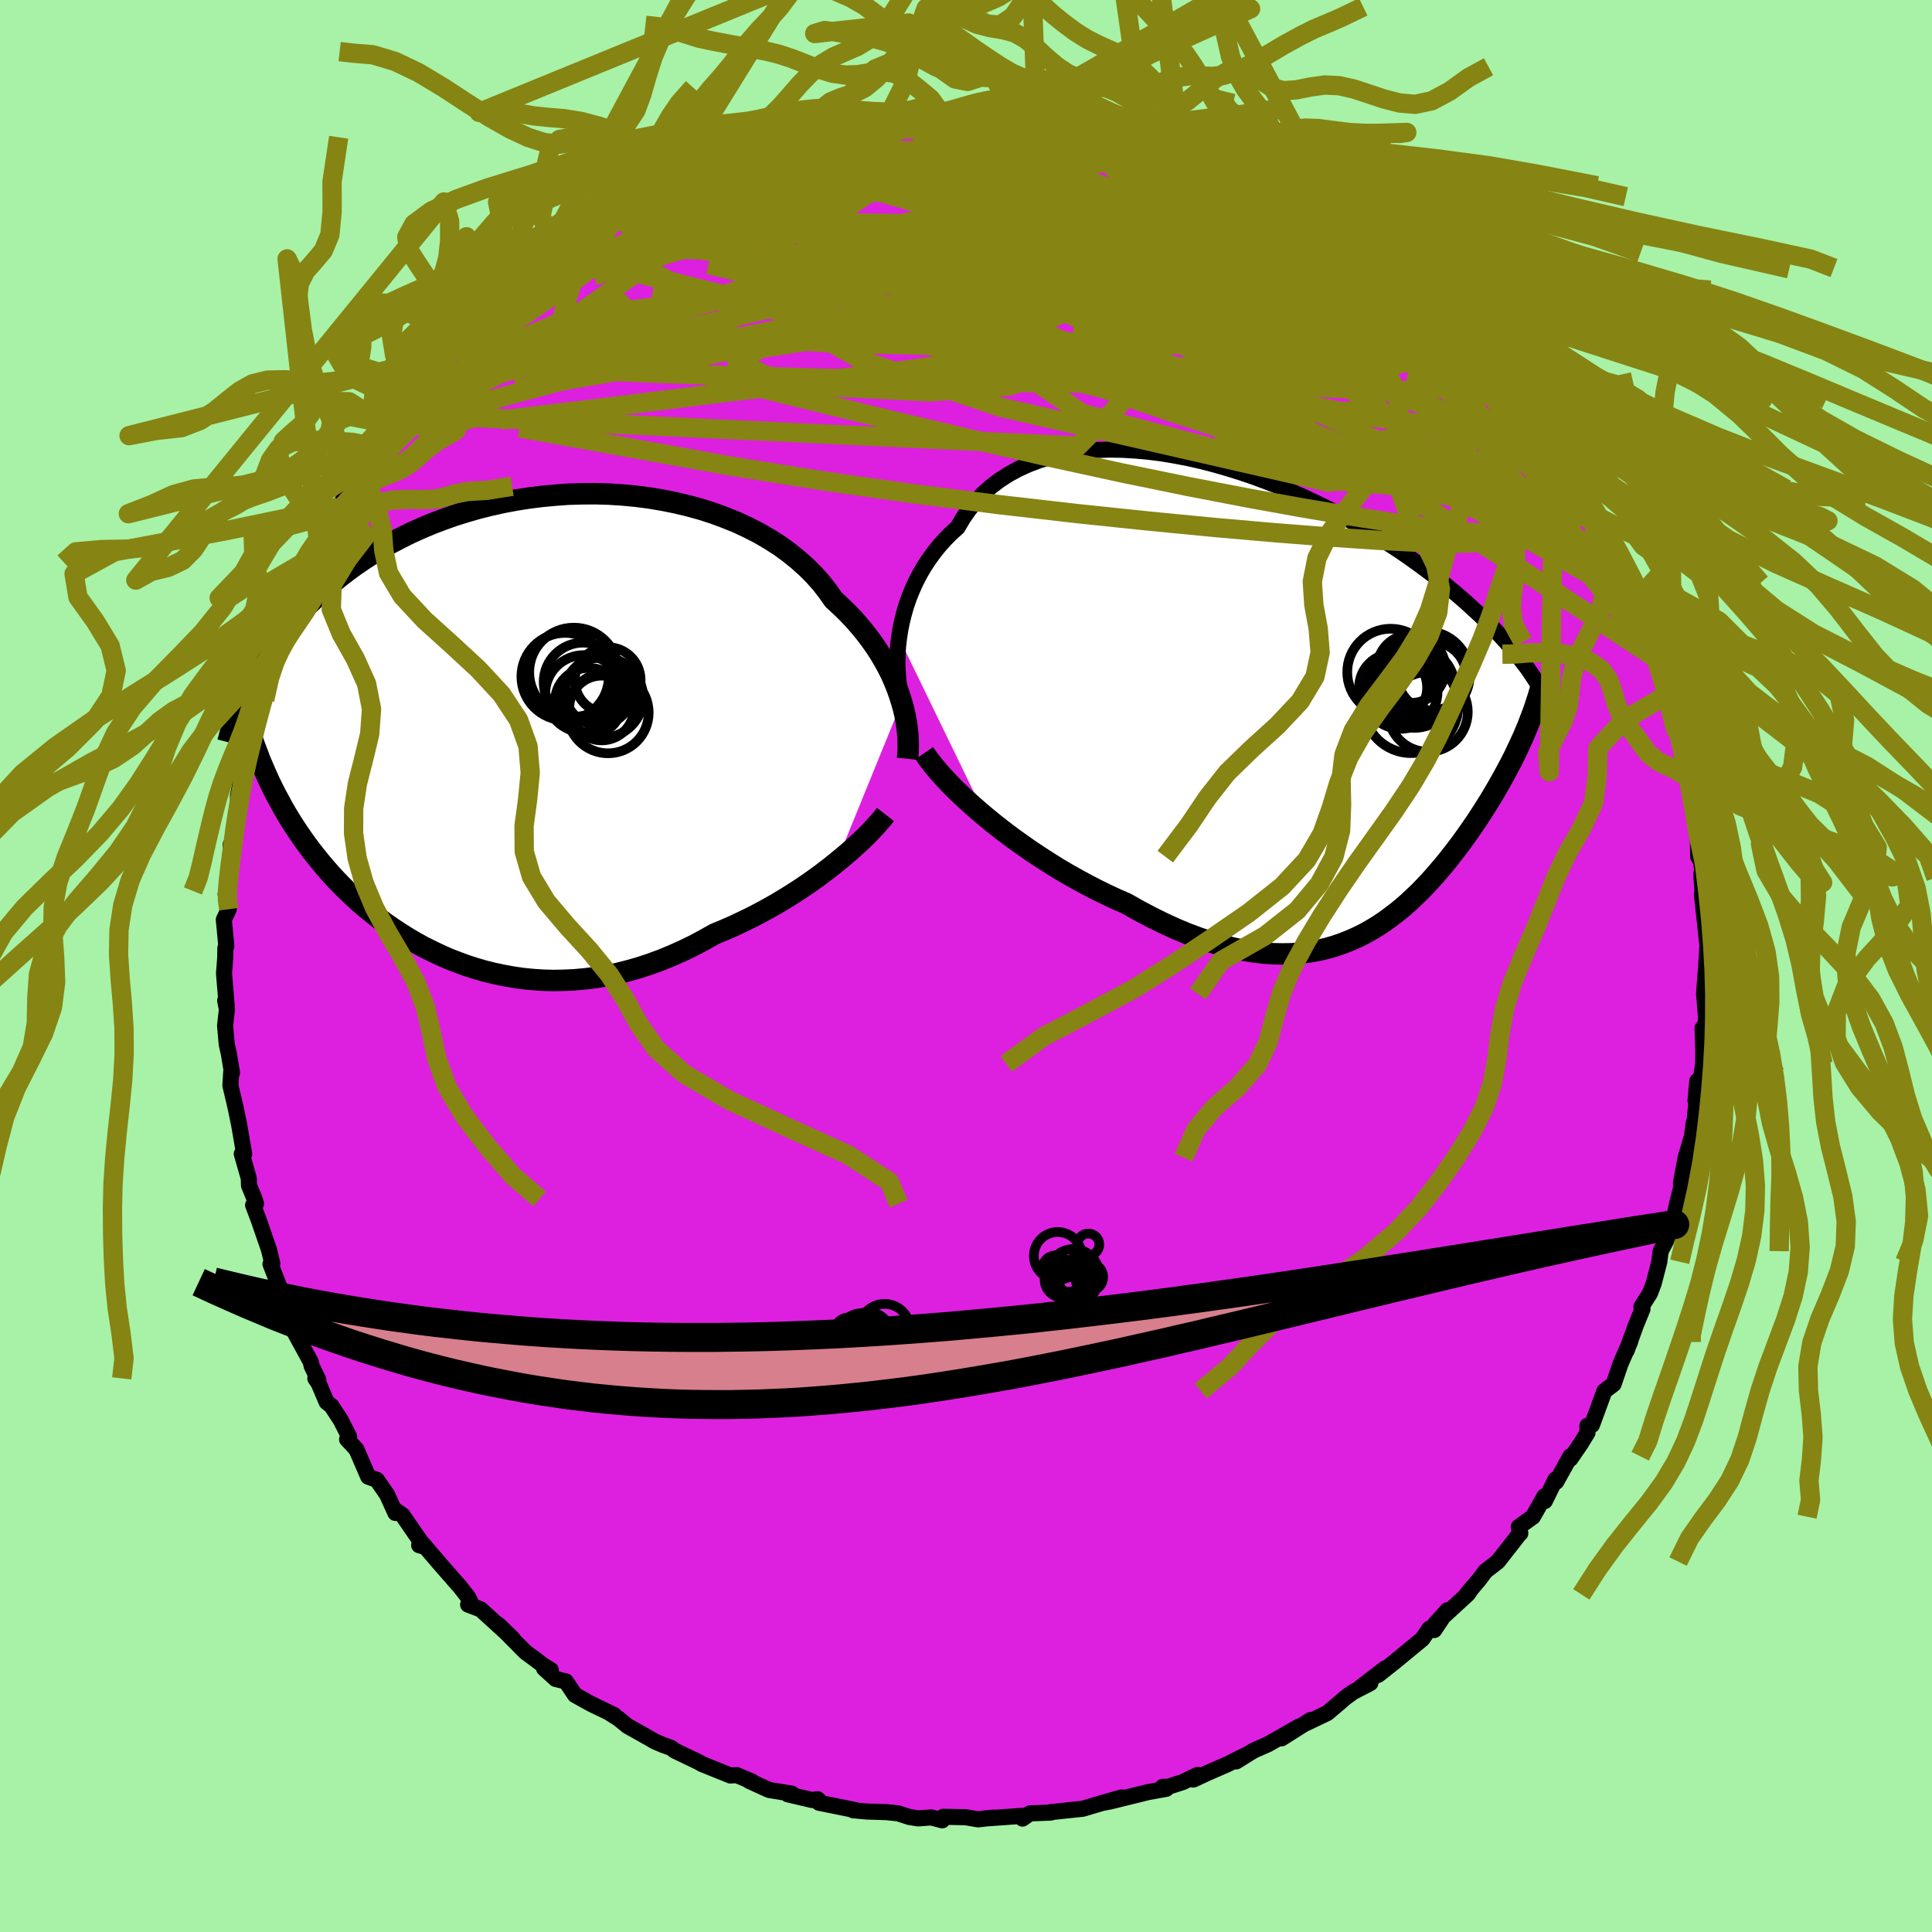 <svg xmlns="http://www.w3.org/2000/svg" width="500" height="500" viewBox="-100 -100 200 200"><defs><clipPath id="c"><path d="m40.95-2.74-.22-.7-.25-.71-.29-.72-.32-.73-.36-.72-.4-.73-.43-.73-.47-.72-.51-.72-.54-.71-.58-.7-.61-.7-.65-.68-.69-.67-.72-.66-.61-.87-.67-.86-.74-.83-.8-.8-.86-.77-.92-.74-.97-.71-1.03-.66-1.08-.63-1.13-.58-1.17-.55-1.21-.49-1.24-.46-1.28-.41-1.31-.36-1.34-.32-1.35-.27-1.37-.23-1.39-.18-1.39-.13-1.4-.09-1.4-.04-1.4.01-1.4.04-1.39.1-1.37.13-1.36.17-1.34.21-1.32.25-1.3.29-1.28.32-1.24.36-1.22.38-1.18.42-1.16.44-1.11.47-1.09.49-1.04.52-1.01.53-.98.56-.94.57-.9.58-.86.59-.83.61-.79.61-.75.61-.73.62-.69.63-.66.62-.64.62-.6.62-.58.62-.55.63-.53.62-.49.62-.47.63-.45.62-.42.61-.39.62-.37.6-.36.61-.32.6-.31.59-.29.58.62 5.19.26.72.27.71.27.71.3.7.3.69.31.69.33.68.34.68.36.66.36.67.38.66.39.65.41.64.42.64.44.64.45.63.46.62.49.62.5.62.52.62.53.6.56.61.57.59.6.59.61.58.63.58.66.56.67.55.7.55.71.53.74.51.76.5.78.49.8.47.81.45.85.42.86.41.88.39.9.35.92.34.93.3.96.28.97.24 1 .21 1 .18 1.03.15 1.03.1 1.05.07 1.07.03 1.08-.02L7.06 26l1.1-.1 1.11-.14 1.11-.18 1.12-.23 1.12-.28 1.13-.32 1.13-.37 1.12-.41 1.13-.46 1.12-.5 1.12-.54 1.11-.59 1.1-.62.94-.39.92-.4.92-.43.91-.44.89-.46.89-.48.87-.49.85-.51.84-.52.82-.53.8-.54.78-.55.75-.55.73-.56.7-.56"/></clipPath><clipPath id="b"><path d="m-41.46-6.31.13-.85.17-.84.21-.84.24-.83.29-.83.33-.81.36-.8.41-.79.44-.76.49-.75.52-.72.56-.7.6-.67.63-.64.68-.61.57-.97.63-.9.7-.85.76-.79.82-.73.88-.67.94-.6.99-.54 1.04-.47 1.08-.41 1.13-.34 1.18-.28 1.2-.22 1.25-.15 1.27-.1 1.29-.04 1.32.02 1.34.08 1.35.12 1.36.17 1.37.23 1.37.26 1.37.31 1.36.35 1.36.39 1.35.42 1.33.45 1.32.49 1.3.51 1.27.53 1.26.55 1.22.58 1.2.58 1.17.61 1.14.61 1.1.62 1.08.63 1.03.64 1 .64.97.63.93.64.9.64.86.63.82.62.79.62.76.62.72.6.69.59.67.59.63.58.61.56.58.56.56.55.52.54.5.53.48.52.45.51.42.5.41.49.37.48.36.46.34.46.31.45.29.44-.83 5.52-.21.51-.23.5-.23.5-.24.51-.24.51-.26.51-.26.51-.28.52-.28.52-.29.52-.29.52-.31.53-.31.53-.32.53-.34.54-.34.54-.35.54-.36.55-.38.55-.38.55-.4.56-.41.57-.42.56-.44.57-.44.56-.46.57-.48.56-.49.57-.5.56-.52.55-.53.55-.56.53-.56.53-.59.52-.61.5-.63.48-.64.47-.67.45-.69.42-.71.4-.74.37-.76.34-.78.31-.81.28-.83.24-.86.2-.89.16-.91.12-.94.08-.97.02-1-.02-1.02-.07-1.05-.13-1.08-.17-1.1-.24-1.13-.28-1.16-.35-1.17-.4-1.21-.45-1.22-.51-1.24-.57-1.27-.63-1.27-.67-1.29-.73-1.01-.44-1.01-.47-1-.49-1.01-.52-1.01-.55-1-.56-1-.59-.99-.62-.98-.63-.96-.64-.95-.67-.94-.67-.91-.69-.89-.7-.86-.7"/></clipPath><filter id="a"><feTurbulence baseFrequency=".05" numOctaves="3" result="noise" type="noise"/><feDisplacementMap in="SourceGraphic" in2="noise" scale="2"/></filter></defs><rect width="100%" height="100%" x="-100" y="-100" fill="#A7F2A6"/><path fill="#DD20DF" stroke="#000" stroke-linejoin="round" stroke-width="1.667" d="m76.61.22-.21 2.67.01-.06.2 2.55-.12 1.42-.24-.38.07 2.25-.01 1.46-.26 1.73-.53 2.08.18-2.04-.07 1.93-.24 2.61-.05-.23-.19 1.44-.65 2.18-.48 2.57v.61l-.34 1.3L73.3 26l-.1.31-.73 2.15-.56 1.06-.14 1.1-.58 2.24-.38 1.01-.89 1.4.11.24-.67 1.64-.97 2.67.48-1.35-.13.46-.98 2.24-.72 2.11-.95.72-1.29 3.51-.47.08.01.71-.7 1.15-1.07 1.56v-.26l-1.47 2.64-.08-.23-1.1 2.23-.03-.5-1.2 2.12-1.47 1.06.16.66v-.05l-2.32 2.97-1.28.99-.73.97-1.23 1.44.6-.73-.47.69-3.44 3.16 1.33-1.48-1.37 2.05-.5-.14-.72 1.06-2.91 2.4-1.67 1.32.71-.66-2.58 1.98 1.06-.47-1.81.94-.82.6-.43.38-1.39 1.18-2.19 1.05.45-.33-3 1.9 1.82-1.23-3.24 1.85-1.48.65-1.8 1.12.95-.64-1.78.9-2.24.98-1.37.64.44-.48-1.51.73-1.54.5h-.55l.36.21-1.89.34-3.89.96-.62.12 1.78-.53-1.86.53-2.16.64-1.6.17-1.78.19.07.04-2.16.08-.77.54.07-.29-4.12.29 1.04-.1-1.58.18-1.29-.22-2.32-.05-.11.37-1.13-.3-1.37.1-.88-.14-1.18-.38-1.24-.13-1.99-.06-1.43-.13.17-.03-3.71-.75.2-.03-.34-.34-.56.09-2.52-.59.41-.07-2.35-.38-2.06-.94.29.07-1.58-.67-.66.04-2.55-1.03-.38-.15-.36-.21-2.46-1.18-.4-.3-.82-.29-.86-.37-.51-.3-2.3-1.29-.97-.79-.84-.52.43.18-2.4-1.16-1.67-.93-.94-1.4-1.05-.25-1.21-1.1.7.17-.74-.45-.86-.65-1.03-.76-2.81-2.84 1.48 1.43-3.3-3.01-1.3-.49.46.14-.45-.89-.83-1.07-2.05-2.34-1.9-2.22.13.36-.43-.13.17-.36-1.89-2.75-.81-.56.07.33-.86-1.9-1.06-1.53-.89-.32-1.23-2.84-.96-1.03.21-.29-.89-1.74-.94-1.43-.5-.4-.83-1.95-.34-.5.31.13-.68-1.39-.11-.47-1.98-3.62.19-.16-1.1-3.1-.39-.58.26.27-1.14-2.92.19-.05-.34-1.41-1.05-3.05-.6-1.59.3-.15-.15-.49-.57-1.38-.03-.77-.72-2.51.25.02-.52-3.01-.36-1.76-.55-2.34.09-1.42.08.12-.33-1.98-.22-.98-.17-1.93.19-1.67-.18-.92.16.57-.28-3.39.12-1.52.02-1.1.1-.19-.26-2.75.51-1.08-.21-1.25-.11-.31.24-1.08.38-2.16-.1-1.89.08 1.05.82-5.11-.27 1 .16-.97-.04-.99.77-3.96.93-2.76-.5 2.23.68-2.31.22-1.75.04-.23.63-1.2.53-2.91.41-1.57.62-.97.57-1.71.09-.29.5-.65.69-1.69.22-1.5 1.34-2.86.09-.66.68.01.49-2.09.64-.37.74-2.1.02-.56 2.06-3.25-.57 1.56 1.39-2.42 1.12-1.87-.44-.09.16.39 1.28-2.41.28-.15 1-1.42 2.14-2.63-.36.5.64-.98.05-.27 1.72-1.74 1.76-1.59-.68.52 3.11-3.13.1.09.51-.55.86-1.15 1.65-.81-.17-.42 1.84-1.84 1.17-.79-.51.63 2.84-2.37-.51.28 1.75-1.35-.06.28 2.71-2.35-1.68 1.24 1.59-1.28 2.15-1.06.77-.29 1.91-1.35 1.53-.88 1.01-.52-.29.35.78-.45 2.08-.9.32-.07 2.19-.93-.01-.36 2.25-.42 1.46-.71-.17-.34 1.53-.01 1.86-.78.4-.03.68-.53 1.14-.17 2.59-.22 1.22-.25.45-.1.38-.05 3.33-.86-.1.2.68-.31 2.72-.3 1.24.08h.24l1.28-.17 1.11.11 1.06.15 2.44.04-.15-.1 3.06.09.39.09-.29-.3 2.88.6-1.52-.49 5.47.99-2.35-.6 1.38.22 2.92.78-.05-.15 1.79.33 3.19 1.1-.34-.22 1.93.71-.06-.2 2.17.94-1.14-.49 3.61.93-.77.34 1.17.4 2.2.66-.52.04 2.93 1.05.23.5.71-.06.24.2 1.89.99 1.25.42 1.54 1.03.45.59 2.58 1.55 1.21.61-.22.2 1.6 1.41.08-.33 1.11.89 2.01 1.1-.58-.08 1.18.76 1.26 1.94 1.41.6 1.85 1.93.56.24-.46-.47 1.67 2.26 1.07.13 1.59 2.57-.14-.41.7 1.17.85.84 1.18 1.16.62.89.33.36 1.75 2.85-.06.04 1.52 1.89.05.12.84.96.66 1.5.76 1.49 1.03 1.24 1.16 1.69v.94l-.01-.8 1.17 2.14.81 1.58.85 2.98.3.34.83 1.55-.41-.78.94 2.31.09.11.95 2.88.62.87.09.66.26 1.68.76 2.82.16-1 .67 3.76.07-1 .57 2.74.02.64.44 1.18.19 1.4.22 1.56.51 1.33.21 1.73.08 2.38.01 1.18.31.48.19 1.7-.17-.39.23 3.59-.17-1.48.54 5.02.08-.03-.07.56-.12 2.09-.21 2.67" filter="url(#a)"/><path fill="#fff" d="m-41.46-6.31.13-.85.17-.84.21-.84.24-.83.29-.83.33-.81.36-.8.41-.79.44-.76.49-.75.52-.72.56-.7.6-.67.63-.64.68-.61.57-.97.63-.9.7-.85.76-.79.82-.73.88-.67.94-.6.99-.54 1.04-.47 1.08-.41 1.13-.34 1.18-.28 1.2-.22 1.25-.15 1.27-.1 1.29-.04 1.32.02 1.34.08 1.35.12 1.36.17 1.37.23 1.37.26 1.37.31 1.36.35 1.36.39 1.35.42 1.33.45 1.32.49 1.3.51 1.27.53 1.26.55 1.22.58 1.2.58 1.17.61 1.14.61 1.1.62 1.08.63 1.03.64 1 .64.97.63.93.64.9.64.86.63.82.62.79.62.76.62.72.6.69.59.67.59.63.58.61.56.58.56.56.55.52.54.5.53.48.52.45.51.42.5.41.49.37.48.36.46.34.46.31.45.29.44-.83 5.52-.21.51-.23.5-.23.5-.24.51-.24.51-.26.51-.26.51-.28.52-.28.52-.29.52-.29.52-.31.53-.31.53-.32.53-.34.54-.34.54-.35.54-.36.55-.38.55-.38.55-.4.56-.41.57-.42.56-.44.57-.44.56-.46.57-.48.56-.49.57-.5.56-.52.55-.53.55-.56.53-.56.53-.59.52-.61.5-.63.48-.64.47-.67.45-.69.42-.71.4-.74.37-.76.34-.78.31-.81.28-.83.24-.86.2-.89.16-.91.12-.94.08-.97.02-1-.02-1.02-.07-1.05-.13-1.08-.17-1.1-.24-1.13-.28-1.16-.35-1.17-.4-1.21-.45-1.22-.51-1.24-.57-1.27-.63-1.27-.67-1.29-.73-1.01-.44-1.01-.47-1-.49-1.01-.52-1.01-.55-1-.56-1-.59-.99-.62-.98-.63-.96-.64-.95-.67-.94-.67-.91-.69-.89-.7-.86-.7" filter="url(#a)" transform="translate(34.53 -27.65)"/><path fill="#fff" d="m40.95-2.74-.22-.7-.25-.71-.29-.72-.32-.73-.36-.72-.4-.73-.43-.73-.47-.72-.51-.72-.54-.71-.58-.7-.61-.7-.65-.68-.69-.67-.72-.66-.61-.87-.67-.86-.74-.83-.8-.8-.86-.77-.92-.74-.97-.71-1.03-.66-1.08-.63-1.13-.58-1.17-.55-1.21-.49-1.24-.46-1.28-.41-1.31-.36-1.34-.32-1.35-.27-1.37-.23-1.39-.18-1.39-.13-1.4-.09-1.4-.04-1.4.01-1.4.04-1.39.1-1.37.13-1.36.17-1.34.21-1.32.25-1.3.29-1.28.32-1.24.36-1.22.38-1.18.42-1.16.44-1.11.47-1.09.49-1.04.52-1.01.53-.98.56-.94.57-.9.58-.86.59-.83.61-.79.61-.75.61-.73.62-.69.63-.66.62-.64.62-.6.62-.58.62-.55.63-.53.62-.49.62-.47.63-.45.62-.42.61-.39.62-.37.6-.36.61-.32.6-.31.59-.29.58.62 5.19.26.72.27.71.27.71.3.7.3.69.31.69.33.68.34.68.36.66.36.67.38.66.39.65.41.64.42.64.44.64.45.63.46.62.49.62.5.62.52.62.53.6.56.61.57.59.6.59.61.58.63.58.66.56.67.55.7.55.71.53.74.51.76.5.78.49.8.47.81.45.85.42.86.41.88.39.9.35.92.34.93.3.96.28.97.24 1 .21 1 .18 1.03.15 1.03.1 1.05.07 1.07.03 1.08-.02L7.06 26l1.1-.1 1.11-.14 1.11-.18 1.12-.23 1.12-.28 1.13-.32 1.13-.37 1.12-.41 1.13-.46 1.12-.5 1.12-.54 1.11-.59 1.1-.62.94-.39.92-.4.92-.43.91-.44.89-.46.89-.48.87-.49.85-.51.84-.52.82-.53.8-.54.78-.55.75-.55.73-.56.7-.56" filter="url(#a)" transform="translate(-47.61 -24.57)"/><g fill="none" stroke="#000" transform="translate(34.53 -27.65)"><path stroke-linejoin="round" stroke-width="1.667" d="m-40.85 1.13-.2-.59-.17-.64-.15-.69-.11-.72-.08-.75-.05-.78-.02-.8.02-.81.05-.83.1-.83.13-.85.17-.84.21-.84.24-.83.29-.83.33-.81.36-.8.41-.79.44-.76.49-.75.52-.72.56-.7.6-.67.63-.64.68-.61.57-.97.63-.9.7-.85.76-.79.82-.73.88-.67.94-.6.99-.54 1.04-.47 1.08-.41 1.13-.34 1.18-.28 1.2-.22 1.25-.15 1.27-.1 1.29-.04 1.32.02 1.34.08 1.35.12 1.36.17 1.37.23 1.37.26 1.37.31 1.36.35 1.36.39 1.35.42 1.33.45 1.32.49 1.3.51 1.27.53 1.26.55 1.22.58 1.2.58 1.17.61 1.14.61 1.1.62 1.08.63 1.03.64 1 .64.97.63.93.64.9.64.86.63.82.62.79.62.76.62.72.6.69.59.67.59.63.58.61.56.58.56.56.55.52.54.5.53.48.52.45.51.42.5.41.49.37.48.36.46.34.46.31.45.29.44.28.42.26.42.24.4.22.4.2.38.19.38.17.36.16.35.15.35.13.34" filter="url(#a)"/><path stroke-linejoin="round" stroke-width="2.222" d="m-38.85 5.61.39.57.47.61.52.63.58.66.63.67.68.69.72.69.77.7.8.71.83.7.86.7.89.7.91.69.94.67.95.67.96.64.98.63.99.62 1 .59 1 .56 1.01.55 1.01.52 1 .49 1.01.47 1.01.44 1.29.73 1.27.67 1.27.63 1.24.57 1.22.51 1.21.45 1.17.4 1.16.35 1.13.28 1.1.24 1.08.17 1.05.13 1.02.07 1 .02.97-.02.94-.08.91-.12.89-.16.86-.2.83-.24.81-.28.78-.31.76-.34.74-.37.71-.4.69-.42.67-.45.64-.47.63-.48.61-.5.59-.52.56-.53.56-.53.53-.55.52-.55.5-.56.49-.57.48-.56.46-.57.44-.56.44-.57.42-.56.41-.57.4-.56.38-.55.38-.55.36-.55.35-.54.34-.54.34-.54.32-.53.31-.53.31-.53.29-.52.29-.52.28-.52.28-.52.26-.51.26-.51.24-.51.24-.51.23-.5.23-.5.21-.51.21-.5.19-.49.19-.5.19-.5.17-.49.16-.5.16-.49.15-.5.14-.49.14-.49" filter="url(#a)"/><circle cx="13.704" cy="-2.352" r="3.548" clip-path="url(#b)" filter="url(#a)"/><circle cx="13.284" cy="1.343" r="4.13" clip-path="url(#b)" filter="url(#a)"/><circle cx="11.539" cy=".708" r="4.9" clip-path="url(#b)" filter="url(#a)"/><circle cx="13.129" cy="-2.507" r="4.494" clip-path="url(#b)" filter="url(#a)"/><circle cx="9.684" cy="-1.182" r="3.522" clip-path="url(#b)" filter="url(#a)"/><circle cx="9.429" cy="-2.772" r="4.492" clip-path="url(#b)" filter="url(#a)"/><circle cx="11.894" cy="-1.187" r="4.188" clip-path="url(#b)" filter="url(#a)"/><circle cx="11.554" cy="-3.132" r="3.544" clip-path="url(#b)" filter="url(#a)"/><circle cx="12.614" cy="-1.142" r="3.504" clip-path="url(#b)" filter="url(#a)"/><circle cx="10.459" cy="-.727" r="3.828" clip-path="url(#b)" filter="url(#a)"/></g><g fill="none" stroke="#000" transform="translate(-47.61 -24.57)"><path stroke-linejoin="round" stroke-width="2.222" d="m41.55 3.12.05-.45.03-.49v-.52l-.01-.56-.04-.58-.07-.61-.09-.64-.12-.65-.16-.68-.19-.68-.22-.7-.25-.71-.29-.72-.32-.73-.36-.72-.4-.73-.43-.73-.47-.72-.51-.72-.54-.71-.58-.7-.61-.7-.65-.68-.69-.67-.72-.66-.61-.87-.67-.86-.74-.83-.8-.8-.86-.77-.92-.74-.97-.71-1.03-.66-1.08-.63-1.13-.58-1.17-.55-1.21-.49-1.24-.46-1.28-.41-1.31-.36-1.34-.32-1.35-.27-1.37-.23-1.39-.18-1.39-.13-1.4-.09-1.4-.04-1.4.01-1.4.04-1.39.1-1.37.13-1.36.17-1.34.21-1.32.25-1.3.29-1.28.32-1.24.36-1.22.38-1.18.42-1.16.44-1.11.47-1.09.49-1.04.52-1.01.53-.98.56-.94.57-.9.58-.86.59-.83.61-.79.61-.75.61-.73.62-.69.63-.66.62-.64.62-.6.62-.58.62-.55.63-.53.62-.49.62-.47.63-.45.62-.42.61-.39.62-.37.6-.36.61-.32.6-.31.59-.29.58-.27.58-.25.57-.23.56-.22.56-.2.54-.18.54-.17.52-.15.52-.14.51-.13.5" filter="url(#a)"/><path stroke-linejoin="round" stroke-width="2.222" d="m39.27 8.88-.31.4-.37.43-.41.46-.46.49-.49.5-.54.52-.58.53-.6.54-.65.55-.67.55-.7.56-.73.56-.75.55-.78.55-.8.54-.82.53-.84.52-.85.51-.87.49-.89.48-.89.46-.91.44-.92.43-.92.4-.94.39-1.1.62-1.11.59-1.12.54-1.12.5-1.13.46-1.12.41-1.13.37-1.13.32-1.12.28-1.12.23-1.11.18-1.11.14-1.1.1-1.08.05-1.08.02-1.07-.03-1.05-.07-1.03-.1-1.03-.15-1-.18-1-.21-.97-.24-.96-.28-.93-.3-.92-.34-.9-.35-.88-.39-.86-.41-.85-.42-.81-.45-.8-.47-.78-.49-.76-.5-.74-.51-.71-.53-.7-.55-.67-.55-.66-.56-.63-.58-.61-.58-.6-.59-.57-.59-.56-.61-.53-.6-.52-.62-.5-.62-.49-.62-.46-.62-.45-.63-.44-.64-.42-.64-.41-.64-.39-.65-.38-.66-.36-.67-.36-.66-.34-.68-.33-.68-.31-.69-.3-.69-.3-.7-.27-.71-.27-.71-.26-.72-.24-.73-.24-.73-.22-.74-.22-.74-.2-.75-.19-.76-.19-.76-.17-.77-.17-.78-.15-.78" filter="url(#a)"/><circle cx="8.049" cy="-3.617" r="3.998" clip-path="url(#c)" filter="url(#a)"/><circle cx="10.554" cy="-1.657" r="4.208" clip-path="url(#c)" filter="url(#a)"/><circle cx="10.519" cy="-5.022" r="3.408" clip-path="url(#c)" filter="url(#a)"/><circle cx="9.589" cy="-3.842" r="3.49" clip-path="url(#c)" filter="url(#a)"/><circle cx="7.969" cy="-4.827" r="4.078" clip-path="url(#c)" filter="url(#a)"/><circle cx="7.009" cy="-5.842" r="4.614" clip-path="url(#c)" filter="url(#a)"/><circle cx="8.559" cy="-2.792" r="3.5" clip-path="url(#c)" filter="url(#a)"/><circle cx="9.894" cy="-2.137" r="3.352" clip-path="url(#c)" filter="url(#a)"/><circle cx="10.019" cy="-3.232" r="4.166" clip-path="url(#c)" filter="url(#a)"/><circle cx="6.109" cy="-5.392" r="4.524" clip-path="url(#c)" filter="url(#a)"/></g><g fill="none" stroke="#868413" stroke-linejoin="round" stroke-width="2"><path d="m-17.77-86.14 1.52-.18 1.75-.2 1.65-.2 1.57-.22 1.57-.24 1.58-.23 1.55-.22 1.44-.17 1.27-.14 1.01-.09.68-.06.34-.03v-.02l-.32-.01-.62.01h-1m33.92 7.37.44.1.24.43v.66l-.39.83-.89.95-1.47 1.05-2.12 1.09-2.83 1.11-3.56 1.13-4.32 1.16-5.06 1.22-5.83 1.33-6.59 1.45-7.38 1.58-8.13 1.67-8.83 1.73-9.54 1.72-10.47 1.82m15.74-21.22.42.05 1.52-.3 2.25-.45 2.73-.49 3.08-.49 3.38-.48 3.59-.46 3.76-.42 3.86-.38 3.95-.34 3.98-.3 3.96-.28 3.85-.26 3.55-.32" filter="url(#a)"/><path d="m54.14-62.29-.04.05-.07.48-.34.56-.76.53-1.24.45-1.77.36-2.31.24-2.9.08-3.53-.1-4.2-.25-4.88-.39-5.56-.53-6.22-.69-6.9-.88-7.6-1.12-8.35-1.37-9.13-1.6-9.92-1.76-10.82-1.78m62.31-11.26.36.32.55.25.75.35.86.45.86.51.76.53.58.48.32.38-.01.25-.35.09-.71-.07-1.04-.21-1.37-.36-1.69-.47-2.04-.58-2.4-.71-2.76-.82-3.15-.99-3.58-1.19-4.15-1.43-4.82-1.68m-32.66 2.85 1.75-.45 1.11-.38.84-.27.7-.17.58-.07.44.04.31.16.15.29-.04.43-.28.58-.57.74-.87.91-1.2 1.09-1.52 1.3-1.87 1.5-2.22 1.71-2.59 1.93-2.99 2.16-3.43 2.44-3.91 2.75-4.38 3.06-4.84 3.34-5.27 3.5" filter="url(#a)"/><path d="m-39.81-75.58 1.76-1.12 2-1 2.16-.96 2.25-.93 2.28-.87 2.27-.78 2.29-.72 2.34-.7 2.38-.71 2.39-.72 2.31-.72 2.17-.71 1.99-.66 1.8-.61 1.6-.52 1.41-.45m20.21 1.05.72.12 1.65.49 1.86.63 1.81.66 1.72.67 1.66.67 1.64.69 1.61.7 1.57.68 1.47.64 1.3.56 1.06.41.75.25.39.05-.04-.13-.58-.35" filter="url(#a)"/><path d="m26.98-82.32 1.89.76.9.43.57.3.48.31.42.36.29.4.09.4-.18.35-.53.27-.92.15-1.34.01-1.77-.12-2.21-.24-2.65-.35-3.1-.44-3.56-.51-4.01-.6-4.5-.7-5.03-.83-5.72-1.02-6.59-1.26M63.2-49.43l.76 1.19.14.89-.38.61-.79.51-1.14.53-1.57.5-2.04.35-2.56.12-3.1-.14-3.62-.38-4.13-.56-4.64-.72-5.16-.87-5.71-1.03-6.28-1.21-6.87-1.41-7.48-1.63-8.09-1.85-8.73-2.07-9.37-2.29-10.02-2.49-10.72-2.71" filter="url(#a)"/><path d="m5.31-87.91.33-.03.52.21.25.33-.21.44-.73.57-1.25.71-1.76.87-2.31 1.05-2.96 1.22-3.71 1.39-4.55 1.55-5.46 1.71-6.4 1.88-7.34 2.12-8.25 2.44m58.78-13.69 1.33.55 1.03.36 1.05.4 1.06.45 1.03.44.97.43.87.38.71.31.52.24.3.14.1.07h-.11l-.34-.07-.6-.15-.94-.28-1.34-.44-1.86-.67-2.54-.97-3.44-1.31m43.72 32.84.67 1.4.74 1.29.67 1.1.5.86.34.62.19.47.07.36-.07.21-.25-.04-.5-.42-.77-.85-1.06-1.31-1.34-1.71-1.61-2.09-1.89-2.48-2.27-2.97-2.79-3.63-3.38-4.43m-9.24-9.2.9.88.21.57-.25.6-.74.68-1.25.78-1.76.9-2.28.98-2.86 1.02-3.52 1.01L24-66.81l-4.98 1.01-5.72 1.06-6.44 1.1-7.18 1.12-7.91 1.1-8.68 1.08-9.5 1.15-10.4 1.3-11.29 1.37" filter="url(#a)"/><path d="m-25.77-82.96 1.03-.2 2.31.09 3.03.42 3.67.78 4.3 1.08 4.9 1.36 5.47 1.59 6 1.82 6.52 2.05 6.98 2.28 7.35 2.46 7.58 2.58 7.78 2.59 7.96 2.54" filter="url(#a)"/><path d="m-39.81-75.58 1.66-1.12 1.67-.96 1.6-.88 1.49-.83 1.35-.72 1.19-.6 1.08-.53 1.02-.46.97-.44.92-.4.81-.36.66-.28.47-.19.23-.09-.02.04-.27.14-.53.26-.78.37-1.07.51-1.44.7-1.94.98-2.49 1.25m90.91 20.91 1.01 1.81.29.89-.18.44-.62.17-1.06-.04-1.52-.25-2.02-.5-2.57-.84-3.17-1.24-3.8-1.64-4.45-2.03-5.12-2.37-5.82-2.71-6.56-3.09-7.36-3.55-8.21-4.08-9.16-4.55M63.2-49.43l.74 1.2.08.93-.48.67-.92.61-1.33.65-1.76.65-2.27.53-2.81.33-3.37.1-3.93-.08-4.48-.23-5.04-.34-5.6-.44-6.2-.54-6.82-.66-7.47-.78-8.12-.93-8.76-1.11-9.36-1.33-9.92-1.6-10.45-1.89-11.15-2.02M-2.6-88.29l1.3.2 1.8.32 2.14.43 2.36.53 2.51.64 2.61.73 2.69.81 2.78.87 2.86.89 2.89.92 2.9.94 2.86.97 2.78.99 2.68.99 2.55.94 2.43.86" filter="url(#a)"/><path d="m-18.85-85.58.69-.09 1.37-.05 1.93.1 2.27.23 2.47.36 2.64.45 2.81.55 2.98.62 3.14.71 3.28.79 3.37.87 3.45.94 3.48 1.01 3.52 1.07 3.54 1.11 3.56 1.11 3.53 1.1 3.46 1.05 3.35 1.02 3.26 1.04 3.19 1.11 3.05 1.07m4.78 2.63.02.28.25.86-.08.89-.62.79-1.19.65-1.73.54-2.27.48-2.79.44-3.35.41-3.95.37-4.55.31-5.21.24-5.87.14-6.55.03-7.25-.06-7.95-.15-8.67-.2-9.46-.25-10.29-.32-11.12-.46m62.62-23.35 1.29.53.87.3.8.32.68.32.54.3.36.25.14.2-.15.11-.47.04-.81-.06-1.17-.13-1.55-.2-1.98-.27-2.48-.37-3.02-.49-3.59-.66-4.17-.85-4.71-1.07" filter="url(#a)"/><path d="m63.2-49.43.85 1.14.44.79.07.37-.16.12-.38-.02-.63-.23-.96-.61-1.39-1.16-1.86-1.78-2.39-2.43-2.93-3.04-3.48-3.63-4.05-4.22-4.68-4.89-5.28-5.61" filter="url(#a)"/><path d="m61.78-52.42.56 1.36.39 1.15.08.9-.31.62-.7.38-1.05.25-1.41.17-1.76.05-2.16-.13-2.59-.38-3.05-.64-3.5-.91-3.97-1.13-4.44-1.33-4.92-1.51-5.42-1.71-5.93-1.94-6.44-2.21-6.92-2.51-7.39-2.84-7.88-3.16-8.51-3.4-9.36-3.49m24.47-13.2 1.71.01h1.34l1.2.02 1.05.03.95.05.88.07.81.09.68.11.53.11.35.12.14.13-.07.13-.34.13-.67.12-1.06.09-1.53.06-2.01.04-2.48.03-2.95.02-3.39.03h-3.73m19.9-.85 2.03.51 1.59.4 1.64.44 1.61.48 1.48.45 1.31.42 1.17.38 1.07.37.96.34.87.32.72.28.56.23.36.15.14.06-.13-.05-.42-.16-.74-.28-1.05-.4-1.36-.5-1.74-.64" filter="url(#a)"/><path d="m57.35-58.64.4.86.07.99-.53.68-1.16.36-1.8.12-2.44-.07-3.1-.24-3.79-.44-4.51-.7-5.27-1.02-6.06-1.35-6.89-1.65-7.76-1.87-8.69-2.04-9.72-2.24-10.81-2.52-11.96-2.84m8.22-13 1.1-.28 1.91.05 2.35.29 2.6.49 2.85.66 3.11.8 3.39.94 3.64 1.08 3.86 1.2 4.05 1.35 4.18 1.46L18.88-76l4.36 1.63 4.43 1.67 4.48 1.68 4.51 1.7 4.49 1.71 4.39 1.71 4.28 1.66" filter="url(#a)"/><path d="m-35.3-78.21 1.94-1.03 2.17-.58 2.43-.25 2.84-.08 3.38-.02 3.92-.01 4.43.01 4.83.06 5.16.13 5.43.21 5.65.27 5.79.33 5.87.34 5.8.29 5.63.16m14.62 6.21-.06.26.45.73.51.88.29.81-.06.64-.46.49-.84.38-1.2.31-1.57.25-1.96.17-2.39.08-2.83-.04-3.27-.13-3.72-.24-4.17-.35-4.62-.46-5.1-.58-5.61-.71-6.2-.84-6.85-.93-7.56-1-8.29-1.05-9.06-1.07" filter="url(#a)"/><path d="m46.45-69.55 1.39.89 1.17.94.91.82.84.82.84.87.83.88.75.84.64.72.49.59.35.44.2.3.04.15-.16-.02-.39-.25-.66-.53-.95-.85-1.24-1.18-1.5-1.47-1.77-1.74-2.09-1.99-2.39-2.26m-60.38-14.73 2.11-.19 1.75-.16 1.77-.15 1.99-.15 2.19-.14 2.3-.12 2.3-.1 2.21-.07 2.03-.06 1.76-.05 1.49-.05 1.25-.04 1.06-.02.57-.05" filter="url(#a)"/><path d="m42.58-73.27 1.16.72.58.55.55.66.52.69.34.59.05.39-.3.19-.66.02-.99-.14-1.33-.3-1.71-.46-2.11-.67-2.53-.9-2.97-1.12-3.42-1.35-3.93-1.58-4.48-1.82-5.09-2.08-5.72-2.41-6.32-2.8" filter="url(#a)"/><path d="m25.3-83.02 1.27.5.54.5.08.53-.43.53-.91.55-1.37.61-1.8.71-2.29.83-2.82.93-3.45 1.01-4.14 1.06-4.88 1.08-5.68 1.1-6.47 1.13-7.26 1.17-8 1.21-8.73 1.22-9.39 1.11M63.2-49.43l.89 1.18.58.92.29.57.15.39.02.29-.15.12-.4-.23-.75-.76-1.14-1.4-1.54-2.02-1.91-2.56L56.98-56l-2.75-3.67-3.46-4.51M6.38-88.1l2.92.5 1.03.17.76.2.77.28.7.32.51.37.23.38-.12.39-.51.38-.91.39-1.28.41-1.66.44-2.01.48-2.39.5-2.75.52-3.15.55-3.59.58-4.11.64-4.72.72-5.41.83-6.12.94-6.83 1.12" filter="url(#a)"/><path d="m44.59-72.17-.1.25.35.7.33.83.04.73-.4.55-.89.37-1.37.23-1.83.14-2.3.05-2.81-.05-3.36-.18-3.93-.33-4.51-.47-5.09-.6-5.68-.75-6.26-.91-6.83-1.11-7.45-1.3-8.21-1.46-9.2-1.46" filter="url(#a)"/><path d="m65.38-46.36.85 1.8.39 1.41-.07.87-.53.26-.98-.3-1.41-.75-1.84-1.12-2.31-1.46-2.8-1.85-3.35-2.28-3.91-2.77-4.48-3.29-5.06-3.83-5.68-4.42-6.36-5.03-7.05-5.68-7.66-6.31m2.41-5.42 2.07.7 1.28.4 1.09.36 1.03.33.95.32.88.31.75.27.58.23.36.16.11.07-.2-.04-.55-.17-.99-.33-1.52-.53-2.23-.79m-52.54 5.68 1.2-.66.76-.36.64-.27.68-.26.73-.28.7-.25.62-.18.46-.09.28.04.04.18-.21.35-.47.52-.76.71-1.04.91-1.33 1.1-1.65 1.31-2 1.55-2.42 1.81-2.89 2.1-3.41 2.39-3.92 2.71-4.39 3" filter="url(#a)"/><path d="m18.73-85.43.38.09 1.03.36 1.26.49 1.39.55 1.45.6 1.46.61 1.38.58 1.24.52 1.03.41.78.29.49.17.16.05-.13-.07-.33-.15m-30.75-7.1 1.67.01 1.2.01.98.04.74.06.57.1.42.15.28.19.1.24-.11.29-.33.36-.58.42-.85.48-1.16.54-1.51.57-1.9.6-2.33.63-2.8.66-3.29.73-3.82.84-4.38.97-4.92 1.08-5.39 1.12-5.52.97" filter="url(#a)"/><path d="m29.91-81.27.4.35.71.35 1 .5 1.21.65 1.32.76 1.33.81 1.27.81 1.16.76 1 .68.82.57.64.45.47.34.3.22.1.1-.12-.03-.36-.17-.61-.31-.89-.48-1.17-.66-1.46-.86-1.73-1.05-2.02-1.23-2.52-1.52m-47.39-6.08 2.08-.19 1.67-.15 1.65-.14 1.82-.13 2.01-.13 2.13-.1 2.19-.05 2.2-.02 2.15.03 2.05.05 1.9.07 1.71.05 1.46.02 1.15-.03.77-.08.32-.13-.27-.21" filter="url(#a)"/><path d="m-3.88-88.12 1.09-.05.94.09.81.16.58.21.25.27-.15.35-.59.46-1.02.58-1.44.7-1.84.83-2.28.97-2.76 1.11-3.29 1.27-3.85 1.44-4.44 1.62-5.08 1.78-5.78 1.94-6.68 2.2m97.09 13.91 1.14 1.88.65 1.05.43.72.24.55.08.43-.12.31-.32.13-.57-.1-.85-.38-1.16-.67-1.48-.97-1.8-1.23-2.16-1.53-2.53-1.87-2.93-2.28-3.36-2.75-3.79-3.22-4.21-3.64-4.61-4.01-4.95-4.38" filter="url(#a)"/><path d="m29.91-81.27.06.36-.32.38-.74.58-1.23.82-1.86 1.02-2.6 1.2-3.45 1.33-4.38 1.44-5.4 1.55-6.49 1.64-7.58 1.75-8.65 1.89-9.66 2.01-10.6 2.06-11.45 1.95" filter="url(#a)"/><path d="m61.78-52.42.6 1.36.48 1.15.25.89-.07.6-.39.35-.67.21-.96.1-1.25-.04-1.6-.24-1.97-.52-2.36-.83-2.76-1.14-3.15-1.4-3.55-1.64-3.98-1.87-4.42-2.12-4.89-2.38-5.36-2.68-5.83-3-6.31-3.34-6.84-3.72-7.48-4.11-8.25-4.48" filter="url(#a)"/><path d="m45.19-71.49.95 1.4.36.9-.48.52-1.37.2-2.2-.01-3-.17-3.82-.3-4.74-.5-5.74-.75-6.79-1.01-7.85-1.26L1.58-74l-10-1.82-10.95-2.24m18.94-9.97 1.68.01h1.22l1.02.03.8.05.62.08.49.11.33.15.16.19-.04.23-.27.27-.51.32-.77.38-1.09.42-1.47.46-1.92.49-2.41.53-2.91.55-3.39.57-3.86.6-4.26.61-4.59.56-4.87.47m-11.75 4.09 1.96-.83 2.27-.78 2.69-.76 3.02-.68 3.27-.55 3.55-.47 3.87-.46 4.19-.49 4.47-.52 4.69-.54 4.8-.54 4.87-.5 4.88-.45 4.87-.37" filter="url(#a)"/><path d="M60.94-53.38 18.27-68.5l-12.22.68-1.77 1.38-3.55.42-6.88.34-8.24.68-6.77 1.05-2.56 1.35 3 1.47 7.6 1.22 9.38.48 8.18-.61 5.29-1.76 2.34-2.69.13-3.26-1.58-3.48-3.86-3.28-8.17-2.27-14.75-.19-17.52 1.76-2.39-2.71" filter="url(#a)"/><path d="m-4.12-88.12 2.79 4.29 1.27 5.64 2.66 2.64 3.2.58 5.67 1.14 8.82 2.89 10.06 3.86 8.22 3.3 3.72 1.79-2.5.1-9.66-1.59-15.92-3.46-17.45-5.15-10.1-5.69 6.08-4.16 32.16-1.82" filter="url(#a)"/><path d="M-23.53-83.74 7.45-80.6l19.7 6.24 6.54 5.6-5.22 3.83-12.24 1.03-11.99-1.53-5.89-2.61L.19-70l7.13-.5 8.25.55 5.84.53 1.85-.28-2.08-1.06-5.09-1.18-6.41-.3-4.25 1.71 2.6 4.62 8.81 6.84-5.22 5.25-70.31-3.33" filter="url(#a)"/><path d="M54-62.7 6.43-72.34l-.37 1.14 13.44 3.11 10.15 2.19 3.22.74-.8-.27-.75-.31 1.32.61 2.62 1.83 1.58 2.42-1.63 1.83-5.46.25-8.08-1.57-8.43-2.82-6.68-3.13-4.04-2.6-1.86-1.73-1.01-1.15-2.31-1.45-7.15-2.32-12.88-2.58 1.98-6.65" filter="url(#a)"/><path d="m-56.91-59.28 47.14-15.11 4.94-2.87-8.77 1.95-6.13 2.72.12 1.61 3.9.24 4.78-.5 4.66-.38 5 .38 5.68 1.36 5.75 2.12 4.69 2.39 3.31 2.22 3.04 1.95 4.51 1.95 6.37 2.34 6.09 2.72 2 2.22-4.51.14L26.92-55l-8.12-7.32-32.84-24.21" filter="url(#a)"/><path d="m-59.69-55.73 33.05-8.98 28.2-.11 20.4 4.45 15.5 5.79 8.83 3.74.1.14-8.35-2.84-13.7-4.05-14.17-3.58L.22-63.4l-3.27-.98 2.73-.48 5.56-.85 4.71-1.81 1.51-2.66-2.24-2.6-5.52-1.25-8.02.92-8.47 2.99-3.66 4.19 7.65 4.33 13.11 1.03-34.67-20.49" filter="url(#a)"/><path d="m-42.53-73.4 3.91-1.14 11.16.41 13.99 2.2L-2.6-69.1l6.55 1.56 3.67-.35 2.81-1.53 3.37-1.59 4.18-1.06 4.3-.63 3.39-.58 1.85-.75.23-.75-1.26-.37-2.79.18-4.35.43-5.22.07-4.14-.82-.67-1.7 3.35-1.91 3.83-1.13-3.18.54-19.43 4.3-50.44 15.41" filter="url(#a)"/><path d="m64.23-48.19-25.97-2.04-26.23-6.97-5.4-3.67 1.85-1.99-1.46-2.22-5.71-2.76-6.67-2.87-4.91-2.59-2.23-1.98.36-.93 2.46.54 3.39 2.1 2.09 3.1-1.48 3.06-4.45 2.32-.69 2.38 14.45 4.88 33.89 7.75 23.42-3.3" filter="url(#a)"/><path d="m-56.22-60.53 36.52-10.06 29.28-1.2 10.89.35-1.37-.36-4.56-.69-2.34.15.65 1.29 2.27 1.68 2.53 1.12 1.67-.02-.56-1.35-4.02-2.46-6.99-2.84-6.59-2.04-.77-.36 9.08 1.05 14.24.23-9.91-10.67" filter="url(#a)"/><path d="m-59.69-55.73 21.4-10.4 24.67 1.65 22.91.52L24.8-65.3l8.63-1.47 4.14-1.03 1.64-.69.33-.4-.48.04-1.19.56-1.86.9-2.01.93-1.09.75.29.3-.98-1.05-9.27-3.42-26.1-2.3-53.76 12.9" filter="url(#a)"/><path d="m-42.02-73.68 67.27 16.63 17.69-.46-2.8-3.35-9.34-1.58-8.36.38-4.14.92.49.36 3.71-.49 4.77-1.13 4.09-1.52 2.73-1.64 1.78-1.34 1.48-.66 1.16.12-.29.46-3.46.1-7.78-.81-11.32-1.63-11.34-1.79-5.83-1.13 4.41-.18 13.77-.3 13.7-2.59 9.64-.13" filter="url(#a)"/><path d="M71.62-31.72 53.04-54.97l-14.06-7.64-11.41-2.71-4.23.29-.63.83-2.77-.47-6.1-2.08-5.83-2.92-1.44-2.92 3.44-2.44 4.64-1.96 1.08-1.44-3.97-.34L7-76.62l2.24 5.45 9.7 3.86-20.43-20.87" filter="url(#a)"/><path d="m59.43-55.43-9.58-8.55-15.36-7.03-17.28-5.04L4.17-78.5l-4.98-.64 3.01.29 7.38.56 6.67.27 2.08-.21-3.33-.2-6.17.88-3.96 2.91 3.19 4.76 10.98 4.56 10.39.25-6.71-8.95-30.8-13.88" filter="url(#a)"/><path d="M60.89-53.5 50.8-63.56l-.43-.57-3.05-2.05L40.34-70l-9.27-3.37-9.49-1.55-7.56.15-4.03.8-.29.36 2.33-.57 3.71-1.2 4.48-.99 4.39.03 1.11.81-8.09-.39L-3.49-80l-18.75-4.79" filter="url(#a)"/><path d="M71.62-31.72 31.14-58.38l-10.34-4-6.01-.83-8.41-1.3-12.17-1.64-12.94-1.74-9.78-1.96-4.68-2.3-.14-2.38 2.51-2 3.42-1.23 3.69-.31 4.39.7 6.24 1.68 9.53 2.13 13.58 1.23 16.68.82 30.64 12.87m-90.54-38.74 2.14.24 1.76.57 1.65.52 1.49.32 1.39.26 1.34.25 1.31.25 1.31.24 1.34.32 1.39.45 1.43.56 1.43.56 1.39.42 1.32.19 1.27-.04 1.25-.2 1.27-.13 1.32.19 1.36.71 1.29 1.03 1.08.9 1.06 1.48" filter="url(#a)"/><path d="m-2.6-88.29-1.02-.84-.98.24-1.16.3-1.25.17-1.26.02-1.24-.05-1.23-.09-1.23-.12-1.24-.1-1.25-.03-1.25.05-1.24.13-1.19.2-1.14.25-1.1.26-1.09.25-1.11.2-1.15.14-1.24.13-1.28.14-.72.21" filter="url(#a)"/><path d="m-4.12-88.12.56-.07.93-.16 1.13-.26 1.24-.36 1.28-.36 1.25-.27 1.2-.17 1.13-.09 1.09-.06 1.08-.07 1.11-.12 1.14-.18 1.18-.22 1.22-.24 1.27-.18 1.36-.03 1.45.15 1.52.35 1.52.41 1.42.18 1.57-.14-3.2-25.19-2.93.96-1.58.46-1.42 1.37-1.59 2.57-1.63 3.3-1.55 3.37-1.42 2.89-1.35 1.99-1.33.89-1.35-.1-1.36-.73-1.36-.88-1.31-.69-1.2-.18-1.08.84-.97 2.71-1.11 4.8-1.87 3.73-5.96 1.37.8-1.23.71-1.48.93-1.42 1.07-1.29 1.16-.93 1.22-.5 1.26-.34 1.24-.53 1.19-.99 1.16-1.49 1.18-1.82 1.27-1.93 1.39-1.89 1.5-1.88 1.56-1.99 1.48-2.1 1.07-1.88.25-2.27 1.5 39.57.1.42-.97-.71-.94-1.36-.82-1.54-.82-1.41-.88-1.18-.98-.91-1.05-.62-1.09-.35-1.09-.18-1.09-.2-1.09-.37-1.1-.61-1.13-.78-1.16-.78-1.2-.65-1.2-.47-1.2-.32-1.19-.27-1.18-.29-1.22-.31-1.35-.28-1.56-.14-1.46.09" filter="url(#a)"/><path d="m-18.45-85.61.87-.59 1.19-1.05 1.21-1.28 1.17-.93 1.17-.48 1.18-.37 1.19-.6 1.19-.98 1.19-1.29 1.18-1.43 1.17-1.37 1.18-1.16 1.2-.88 1.24-.59 1.3-.38 1.36-.3 1.4-.4 1.39-.6 1.35-.85 1.28-1.1 1.24-1.29 1.36-1.28 1.9-1.01 4.12-1.32m-36.82 22.35-.56-.11-1.19.02-1.48-.34-1.5-.41-1.38-.15-1.22.15-1.11.28-1.11.18-1.23-.09-1.43-.4-1.65-.61-1.83-.65-1.87-.5-1.79-.29-1.66-.14-1.54-.16-1.49-.26-1.48-.31-1.39-.13-1.02.23-.22.12 56.62-23.16-2.63 1.24-1.78 1.15-1.59.94-1.48.98-1.34 1.17-1.25 1.47-1.2 1.81-1.2 2.01-1.22 1.96-1.24 1.64-1.27 1.19-1.27.77-1.25.54-1.23.54-1.2.72-1.16.96-1.12 1.15-1.05 1.21-.99 1.12-.97.95-.94.98-.74 1.35-.18 1.22" filter="url(#a)"/><path d="m-27.96-82.03-.82.15h-1.13l-1.22-.51-1.46-1.07-1.7-1.26-1.77-.91-1.68-.27-1.52.25-1.44.39-1.46.19-1.54-.18-1.66-.54-1.84-.86-2.08-1.18-2.34-1.48-2.52-1.65-2.55-1.53-2.42-1.15-2.29-.69-2.07-.17-1.37-.16" filter="url(#a)"/><path d="m-28.28-81.96.74-.31 1.05-.54 1.09-.59 1.1-.58 1.07-.53 1.03-.48 1.01-.45.99-.43.99-.43 1.01-.42 1.08-.42 1.23-.39 1.33-.37 1.23-.32.74-.2" filter="url(#a)"/><path d="m-30.85-80.96-1.26-3.67.64-.78 1.11-.45 1.06-.98.94-1.38.95-1.39 1-1.23 1.02-1.15.99-1.19.97-1.26.95-1.25 1-1.16 1.05-1.11 1.12-1.24 1.16-1.56 1.14-2 1.05-2.4.98-2.57 1.28-2.44 2.57-2.63-19.72 31.84.18.07.8-.28 1.06-.4 1.14-.47 1.16-.48 1.15-.48 1.14-.46 1.11-.42 1.09-.37 1.07-.34 1.07-.29 1.08-.26 1.11-.23 1.14-.21 1.18-.21 1.2-.2 1.18-.22 1.17-.23 1.16-.23 1.16-.23 1.18-.19 1.28-.14 1.47-.09 1.49-.01-31.22 9.12 1.65-1.07 1.25-.65.96-.36.86-.25.9-.23 1.03-.19 1.16-.07 1.25.07 1.3.2 1.3.26 1.26.24 1.21.21 1.15.21 1.14.29 1.13.42 1.17.55 1.2.55 1.24.44 1.22.28 1.1.28.85.56.57 1.02m-34.75 15.79.23-.15.29-.78.48-.91.61-.94.6-1.08.5-1.26.41-1.39.37-1.45.37-1.42.42-1.36.47-1.27.5-1.18.52-1.05.56-.84.67-.6.91-.71 1.17-1.87" filter="url(#a)"/><path d="m-38.22-76.86 1.79-.61 1.62-.24 1.62.09 1.44.18 1.21.12 1.08.1 1.06.14 1.14.23 1.22.32 1.26.33 1.26.27 1.22.19 1.17.1h1.09l1.04-.08.99-.12.99-.04 1.03.19 1.14.53 1.24.79 1.27.74 1.09.39.77.23.55.99m-32.6-1.38 1.11-1.14.55-1.41.44-1.32.62-.95.92-.66 1.15-.59 1.25-.73 1.19-.93 1.05-1.08.87-1.09.71-1.06.63-1.05.64-1.17.77-1.35.96-1.41 1.42-1.6" filter="url(#a)"/><path d="M-42.02-73.68-44-77.57l.29-1.4.22-1.93.07-2.19.39-1.64.95-.83 1.41-.26 1.61-.07 1.59-.18 1.38-.44 1.1-.82.82-1.24.61-1.65.55-1.92.63-1.98.79-1.85.95-1.71 1.05-1.69 1.08-1.71 1-1.4.21-1.57-17.56 32.74.11.24-.5.92-.78.98-.9.84-.9.75-.84.77-.77.89-.71 1.05-.7 1.17-.74 1.22-.75 1.23-.72 1.19-.64 1.09-.5.94-.41.79-.5.85-1.01 1.74M55.53-32.28l1.15-.01 1.58-.12 1.65-.05 1.71.12 1.68.34 1.45.58 1.09.81.7 1.02.42 1.18.34 1.22.48 1.17.68 1.07.75 1 .71.99.73.98 1.09.87 1.58.73 1.44.88" filter="url(#a)"/><path d="m-50.31-66.47-2.81.94-3.63-1.67-3.19-1.41-1.86-.04-.7 1.08-.07 1.67.02 1.82-.26 1.63-.76 1.2-1.28.67-1.72.18-1.95-.12-1.98-.17-1.82.04-1.56.39-1.33.75-1.24.98-1.32 1.07-1.51.99-1.93.74-2.62.29-2.81.54 33.22-8.44 2.04-1.96 1.11-.93.9-.67.9-.65.93-.7.95-.71.96-.7.97-.67.97-.62.97-.58.95-.54.94-.51.92-.49.92-.45.96-.4 1.05-.36 1.15-.32 1.28-.33 1.37-.32 1.36-.3 1.24-.22.99-.05.65.05.46-.26m-27.79 15.77-.69.47-.68.83-.92 1.02-.97 1.02-.87.95-.72.88-.62.87-.6.88-.67.89-.81.88-.97.85-1.12.83-1.19.83-1.15.86-1.04.92-.9 1.01-.78 1.07-.75 1.16-.76 1.26-.8 1.36-.87 1.37-.96 1.16-1.08.7-1.12.09 20.76-21.68.31.39 1.06.24 1.17-.24 1.03-.75.94-.99.96-.98 1.03-.82 1.07-.66 1.08-.53 1.08-.47 1.07-.45 1.06-.46 1.06-.46 1.05-.44 1.03-.44.98-.47.92-.5.92-.47.98-.31 1.07-.11.96.11-.12.54" filter="url(#a)"/><path d="m-59.69-55.73-2.2-.81-1.95-.38-.94.38-.69.7-.67.88-.64 1.09-.66 1.2-.81 1.17-1.09 1.01-1.39.79-1.61.62-1.67.57-1.57.63-1.38.84-1.12 1.13-.94 1.36-.92 1.41-1.14 1.15-1.5.72-1.74.42-1.62.9 31.9-39.14.59 2.01v1.98l-.19 1.78-.41 1.51-.73 1.24-1.05.98-1.28.81-1.23.85-.86 1.14-.27 1.59.32 1.97.56 2.09.29 1.96-.42 1.81-.97 1.64-4.16-2.68-1.57-.03-.31.94.05 1.31-.27 1.24-.74 1.01-1.04.87-1.17.87-1.26.89-1.45.78-1.77.54-2.08.28-2.25.13-2.23.2-2.1.58-2.19 1.01-2.48.97 25.46-6.35-.89-.76-1.35-.27-1.96-.14-2.23-.09-2.03.18-1.45.69-.84 1.19-.54 1.42-.65 1.33-1 1.05-1.36.84-1.54.78-1.56.89-1.58 1.01-1.75.94-2.12.67-2.54.28-2.82.05-2.7.24-1.21 1.11M83.76 11.12l-.86-1.7-.64-1.43-.44-1.28-.28-1.32-.17-1.41-.15-1.48-.15-1.52-.18-1.52-.23-1.5-.32-1.47-.42-1.44-.51-1.39-.56-1.31-.57-1.24-.54-1.19-.49-1.17-.43-1.23-.36-1.33-.29-1.43-.27-1.5-.32-1.48-.46-1.39-.54-1.28-.45-1.19" filter="url(#a)"/><path d="m-60.97-53.47-.29-.26.1-.7.37-1.07.46-1.32.41-1.51.3-1.56.25-1.51.32-1.33.54-1.13.8-.99.98-.97.99-1.1.86-1.3.67-1.46.5-1.49.42-1.47.5-1.53 1.08-1.32-9.26 22.02-.9-.78.4-.44.69-.76.7-1.08.64-1.27.52-1.33.41-1.32.36-1.27.43-1.22.59-1.19.78-1.15.92-1.16.93-1.21.8-1.3.6-1.31.44-1.19.35-1.46 2.41 15.89-1.64.45-.96.31-.86.28-.92.45-.92.69-.87.87-.83.86-.84.72-.88.52-.93.43-.9.5-.84.68-.86.8-1 .79-1.15.84-.69.9-.74 2.1.61-1.6.72-1.29.89-1.03 1.01-.79 1.09-.63 1.09-.49 1.02-.4.93-.41.83-.53.82-.69.9-.81 1.07-.8 1.12-.65.84-.51.22-.84m-12.37-29.49-.69 4.61.01 3.09-.23 2.39-.68 1.64-.93 1.11-.9 1.01-.64 1.28-.22 1.74.22 2.21.54 2.44.61 2.35.39 2 .01 1.57-.39 1.21-.75.98-1.03.88-1.05.96-.5 1.47.76 2.44 2.22 3.36 1.82 2.59" filter="url(#a)"/><path d="m-66.37-44.46-.27-1.43-.2-1.78.42-1.45.64-1.26.51-1.29.21-1.45-.17-1.66-.54-1.88-.82-2.07-.88-2.22-.73-2.35-.5-2.53-.36-2.77-.3-2.73-.92-1.87 3.42 30.83.96-1.25.57-1.28.52-1.33.58-1.29.67-1.19.72-1.05.74-.95.72-.85.69-.8.68-.78.72-.8.79-.82.85-.82.91-.8.93-.73.94-.65.96-.58 1.04-.57 1.11-.62 1.17-.71 1.23-.78 1.35-.75h1.3" filter="url(#a)"/><path d="m-46.98-49.66-2.64.42-1.99.12-1.36.26-1.04.33-1.04.21-1.28.04-1.49-.03-1.55.08-1.42.31-1.23.6-1.06.82-.94.98-.82 1.05-.72 1.11-1.3.99-3.02 6.7-.54.53-.51.77-.62 1.02-.62 1.25-.57 1.41-.49 1.44-.44 1.39-.41 1.29-.39 1.21-.42 1.18-.48 1.21-.54 1.29-.56 1.38-.53 1.42-.45 1.41-.37 1.36-.33 1.33-.32 1.34-.32 1.37-.32 1.44-.38 1.51-.54 1.35" filter="url(#a)"/><path d="m-70.38-35.02-1.84-.08-1.2.82-1.26 1.06-1.01 1.31-.8 1.42-.95 1.31-1.35 1.07-1.63.87-1.62.86-1.42 1.02-1.31 1.21-1.5 1.35-1.96 1.32-2.51 1.19-2.92 1.06-3.04 1.05-2.74 1.19-1.93 1.4-1.03 1.73-1.39 2.28m33.41-23.44-.25.7-.42 1.14-.47 1.38-.47 1.49-.43 1.48-.39 1.4-.35 1.28-.32 1.21-.3 1.2-.31 1.24-.32 1.33-.3 1.4-.29 1.44-.25 1.41-.22 1.37-.2 1.34-.18 1.32-.18 1.34-.17 1.33-.15 1.29-.1 1.14v.95l.13.96" filter="url(#a)"/><path d="m-72.6-27.57.51-2.26.54-1.61.57-1.24.58-1.04.61-.95.66-.96.72-1.06.72-1.16.69-1.21.65-1.19.63-1.1.61-1.04.61-1.03.64-1.08.69-1.14.78-1.14.87-.87.52.4M96.69-9.42l-.81.2-1.68-.97-1.95-1.03-1.95-1-1.64-1.1-1.28-1.26-1.1-1.4-1.09-1.48-1.17-1.44-1.36-1.31-1.62-1.13-1.7-1-1.16-1.09.03-1.38.28-1.22-5.02 1.57-1.85-7.26 1.79 1.13.7 1.41.51 1.28.41 1.24.35 1.23.4 1.21.54 1.18.71 1.17.88 1.19.99 1.24 1.1 1.3 1.19 1.36 1.22 1.36 1.15 1.32 1.01 1.25.89 1.15.86 1.09.94 1.09.89 1 .53-.12L60.33-53l.3.42.6.86.73 1.09.77 1.18.75 1.15.68 1.09.63 1.04.59 1.05.6 1.14.61 1.22.62 1.27.6 1.23.56 1.11.5 1.01.46.97.46 1.03.47 1.17.47 1.29.47 1.21.42.75.88 1.51 1.01 1.29 1.68.88 2.12.65 1.91.72 1.24.94.58 1.2.25 1.35.29 1.42.57 1.43.86 1.44 1.1 1.45L85.36-16l1.29 1.38 1.21 1.26 1.08 1.15 1.01 1.1 1.14 1.35 1.86 2.53-24.02-31.32-1.81 1.04-.48-.71-.33-1.33-.59-1.38-.9-1.14-1.13-.84-1.24-.62-1.23-.55-1.15-.63-1-.77-.86-.9-.77-.95-.76-.89-.88-.75-1.04-.57-1.21-.42-1.31-.34-1.3-.37-1.17-.45-1.02-.53-.96-.5-1.04-.25-1.13.19-.63.45 24.35 13.99 3.07-3.39-.81-1.26-1.5-1.08-1-1.36-.16-1.67.54-1.94.9-2.12.85-2.22.6-2.23.33-2.2.21-2.18.47-2.33 1.19-2.84 1.89-3.49.22-2.96" filter="url(#a)"/><path d="m40.47-54.64 2.03.24 1.91-.18 1.49.01 1.17.19.99.35.92.48.92.55.96.59 1.05.57 1.11.55 1.18.49 1.24.45 1.27.42 1.27.45 1.2.56 1.09.72.9.9.69 1.03.58 1.04.7.86 1.09.62 1.47.64 1.4 1.26 1.11 2.19" filter="url(#a)"/><path d="m65.39-46.5-.21.76-.15 1.04.18 1.39.4 1.53.36 1.51.11 1.47-.24 1.45-.57 1.48-.79 1.56-.83 1.63-.65 1.6-.35 1.48-.13 1.37-.19 1.38-.52 1.5-.83 1.63-.77 1.63.17 1.99.51-33.4.49.26 1.35.27 2.32-.09 2.97-.41 2.89-.35 2.21.08 1.44.57 1.01.92 1.03 1.06 1.29 1.09 1.51 1.07 1.59.98 1.68.73 1.94.33 2.11.07 1.61.37.9.46-29.86-9.3 1.9.53 2.21-.37 1.72.11 1.23.74 1.14.98 1.26.89 1.36.74 1.41.61 1.57.52 1.95.43 2.49.32 2.92.23 2.88.25 2.34.37 1.77.38 2.08.1 3.53.26M43.46-77.73l1.03 1.18.84 1.04.81.88.91.9 1.02.99 1.02 1.07.95 1.1.83 1.07.75 1.05.71 1.05.74 1.08.75 1.07.7 1.07.6 1.07.47 1.14.47 1.21.6 1.16.69.96-1.8-2.05.69 1.24.29 1.4.07 1.66-.08 1.85-.22 1.89-.26 1.83-.16 1.67.04 1.46.24 1.31.33 1.28.27 1.31.13 1.35-.02 1.32-.13 1.28-.18 1.3-.1 1.48.22 1.72.99 1.81" filter="url(#a)"/><path d="m32.39-86.8.53.56.76.84 1.04.93 1.18.96 1.22 1 1.19 1.04 1.14 1.01 1.06.93.99.82.92.74.85.76.77.84.69.99.65 1.16.66 1.26.72 1.31.82 1.26.9 1.15.92.99.86.86.79.85.81 1.02.99 1.34 1.29 1.89-1.43-1.69-1.19-1.05-1.03-.71-1-.51-1.08-.47-1.16-.54-1.18-.67-1.11-.74-1.04-.7-1.03-.52-1.09-.26-1.15-.01-1.18.12-1.16.12-1.11-.01-1.11-.14-1.24-.19-1.42-.14-1.47-.09-1.63.3 19.48 2.94 1.51 1.5 1.26 1.06 1.05.88.97.7 1.01.59 1.05.57 1.11.59 1.19.6 1.29.58 1.36.55 1.36.57 1.27.64 1.15.76 1.07.86 1.13.9 1.31.84 1.59.66 1.82.46 1.95.29 1.87.24 1.75.41 1.8.76 2.23 1.2 2.99 1.68" filter="url(#a)"/><path d="m50.27-66.78-1.21-.29-1.56-.59-1.41-.8-1.16-.85-1.02-.73-.98-.54-.97-.41-.96-.38-.91-.46-.87-.57-.89-.69-.93-.76-1.03-.78-1.12-.73-1.2-.63-1.24-.47-1.22-.31-1.15-.17-1.05-.08-.99-.03-1.04-.01h-1.12l-.53.08 56.76 18.33-1.69-1.55-2.06-.95-1.81-.88-1.59-.82-1.45-.74-1.37-.74-1.3-.81-1.21-.94-1.12-1.03-1.07-1.07-1.05-1.02-1.09-.9-1.18-.71-1.37-.43-1.66-.06-2.02.33-2.36.68-2.55.96-2.37 1.06-1.62.85-.82.4" filter="url(#a)"/><path d="m49.71-67.02.67-.23.81.11 1.12.41 1.28.51 1.26.53 1.1.58.98.64 1.01.61 1.17.51 1.35.41 1.44.42 1.43.55 1.35.71 1.34.72 1.48.41 1.55-.35" filter="url(#a)"/><path d="m70.34-57.36-.77-1.31-1.12-.67-1.2-.57-1.33-.56-1.47-.51-1.55-.46-1.53-.43-1.42-.46-1.25-.56-1.05-.7-.89-.83-.81-.93-.82-.96-.88-.92-.96-.8-1.02-.65-1.05-.54-1.11-.56-1.33-.6-1.76-.43-1.83-.68-19.46-12.97 1.43.64 1.04.6 1 .59.93.52.89.49.92.5 1.02.57 1.11.65 1.18.73 1.2.8 1.17.83 1.1.82.98.79.86.75.77.72.79.67.86.66.83.59.2.29" filter="url(#a)"/><path d="m44.59-72.17-2.17.2-1.89.9-1.28.27-.84-.49-.69-.95-.81-.99-1.05-.77-1.26-.45-1.4-.13-1.43.09-1.37.24-1.27.3-1.15.27-1.05.15-1-.05-1.01-.17-1.11-.04-1.33.38-1.53.98m23.64.26.23-.03.89.61 1.24.77 1.35.72 1.35.55 1.39.31 1.51.06 1.65-.08 1.67-.05 1.51.18 1.27.46 1.07.68.98.77 1.06.74 1.25.62 1.51.46 1.85.27 2.07.19 1.85.49L71.7-63M41.47-74.16l.69-2.24-.51-.95-1.07-.34-1.29-.32-1.34-.54-1.28-.77-1.18-.94-1.07-1.01-.95-1.02-.86-.99-.79-.95-.78-.93-.84-.92-.93-.89-1-.82-.97-.77-.66-.86.27-1.08" filter="url(#a)"/><path d="m41.47-74.16-.66.21-.73-.53-.91-.61-1.11-.6-1.25-.61-1.3-.61-1.27-.6-1.21-.52-1.13-.44-1.07-.33-1.02-.26-1.02-.18-1.05-.14-1.08-.12-1.1-.14-1.07-.17-1.02-.22-.99-.25-.96-.25-.94-.21-1.33-.18-3.02-21.06.59.89 1.34 1.57 1.41 1.49 1.23 1.28 1.02 1.18.9 1.17.82 1.2.78 1.25.77 1.32.78 1.36.78 1.34.82 1.28.86 1.15.88.99.89.83.91.7.95.58 1.01.55 1.08.62 1.1.84 1.1 1.15 1.12 1.39 1.27 1.41 1.37 1-15.16-28.43.55.08.58 1.72.42 2.68.43 2.8.55 2.43.7 1.91.83 1.46.9 1.21.87 1.16.73 1.29.59 1.47.49 1.6.54 1.62.71 1.5.91 1.29.93 1.13.64.92-5.13-3.03-.54.27-.84.25-1-.07-1.1-.15-1.14-.13-1.09-.21-1.02-.34-.95-.44-.92-.38-.94-.2-1 .05-1.06.28-1.15.42-1.23.45-1.31.39-1.37.32-1.38.3-1.33.39-1.22.53-1.06.71-1.16.88-2.76 1.11" filter="url(#a)"/><path d="m29.91-81.27-1.87-.66-1.27-.06-1.29.51-1.32.79-1.26.73-1.16.61-1.11.62-1.1.77-1.12.85-1.15.75-1.16.48-1.2.12-1.23-.14-1.27-.14-1.34.19-1.5.69-1.51.84m-5.8-31.96 2.32 1.98 1.19 1.89.99 1.56 1.06 1.26 1.15 1.05 1.18.96 1.19.88 1.23.77 1.3.65 1.36.6 1.36.68 1.29.88 1.17 1.11 1.04 1.24.93 1.21.87 1.09.83.98.81.96.8 1.03.81 1.07.86.98.95.75 1.13.63 1.84.8-2.41-1.09.66-.32 1.13.16 1 .33.97.26 1.04.26 1.13.38 1.21.53 1.27.6 1.32.6 1.33.53 1.26.48 1.17.48 1.06.48.99.48.99.46 1.02.42 1.07.41 1.14.45 1.26.54 1.41.67 1.51.86 1.41 1.03.95.79-28.9-12.28-2.01-.94-.92-.86-.78-.77-.87-.74-.99-.82-1.14-.91-1.24-.9-1.32-.75-1.34-.55-1.31-.42-1.25-.42-1.2-.55-1.14-.76-1.1-.94-1.08-1.01-1.07-.88-1.11-.62-1.19-.32-1.29-.21-1.39-.35-1.44-.66L-1.7-99l-1.36-.71-1.34-.19m22.79 14.25-.54-1-1.37-1.1-1.49-.62-1.36-.64-1.22-.83-1.11-.84-1.09-.6-1.11-.29-1.12-.08-1.1-.09-1.08-.24-1.08-.47-1.14-.67-1.22-.8-1.32-.9-1.37-.97-1.37-.96-1.31-.87-1.33-.98" filter="url(#a)"/><path d="m54.09-93.09-2.07 1.13-1.98 1.42-1.84.98-1.7.36-1.62-.14-1.6-.41-1.59-.53-1.55-.51-1.52-.34-1.49-.07-1.49.21-1.44.29-1.34.09-1.19-.33-1.07-.7-1.03-.78-1.12-.43-1.28.19-1.42.83-1.48 1.19-1.39 1.13-1.23.74-1.18.49-2.08 2.63.34.22.69-1.83.77.3.9.19 1.01-.11 1.05-.09 1.04.13 1.04.29 1.07.35 1.12.31 1.17.17 1.23-.01 1.27-.2 1.32-.33 1.33-.32 1.36-.16 1.41.05 1.51.2 1.66.21 1.82.09 1.89-.01 1.57.01.67-.1-26.9.86-2.45-.87-1.66-.67-1.33-.68-1.18-.67-1.1-.66-1.06-.68-1.06-.69L7.83-91l-1.06-.54-1.07-.43-1.09-.34-1.16-.32-1.23-.32-1.3-.39-1.31-.52-1.28-.69-1.19-.82-1.07-.82-.95-.8-1.05-.63-9.73 1.09 1.04-.31 1.04.14 1.23.21 1.33.19 1.37.25 1.36.37 1.35.52 1.31.67 1.27.72 1.24.68 1.24.51 1.25.32 1.27.15 1.27.08 1.22.13 1.16.27 1.09.48 1.04.69 1.05.82 1.06.82 1.05.67 1 .46 1.15.4 2.07.58 8.95 17.29.45-2.3-.38-1.67-.46-1.72-.47-1.73-.52-1.51-.63-1.11-.73-.66-.84-.33-.94-.19-1.04-.32-1.11-.73-1.14-1.26-1.12-1.58-1.15-1.56-1.79-1.4" filter="url(#a)"/><path d="m9.5-87.71 2.07-2.6 1.91-1.58 1.51.38 1.47.59 1.51.07 1.47-.36 1.36-.46 1.23-.34 1.14-.15 1.11.02 1.12.05 1.23-.1 1.38-.42 1.53-.76 1.66-.96 1.7-1.01 1.65-.91 1.49-.75 1.3-.54 1.41-.61 2.37-1.14" filter="url(#a)"/><path d="m33.07-88.6-1.14-.08-1.57.23-1.47.25-1.33.18-1.25.14-1.18.12-1.15.14-1.11.14-1.1.15-1.11.12-1.17.08h-1.24l-1.32-.09-1.37-.18-1.37-.28-1.31-.42-1.2-.61-1.1-.84-1.07-.95-1.16-.64-1.34.56-1.99 2.37" filter="url(#a)"/><path d="m5.02-88.21 2.07-3.25 1.33-.29 1.19.53 1.13.45 1.2.06 1.36-.36 1.55-.71 1.67-1.01 1.72-1.13 1.63-1.02 1.48-.7 1.34-.53 1.37-.78 1.55-1.5 1.79-2.21 1.8-2.2 1.37-1 .97.36L5.02-88.21l-.25 2.29-.82-.29-1.14-.39-1.23.04-1.24.38-1.18.49-1.12.45-1.09.33-1.07.22-1.09.21-1.11.3-1.1.47-1.07.7-1.03.92-.98 1.09-.95 1.12-.98 1.01-1.03.84-1.07.7-.97.73-.64 1.03-.1 1.81" filter="url(#a)"/><path d="m5.31-87.91.52-.56 1.06-.14 1.2-.17 1.21-.26 1.2-.37 1.27-.61 1.42-.9 1.59-1.16 1.7-1.21 1.72-1.05 1.61-.78 1.47-.56 1.34-.59 1.29-.79 1.32-1.01 1.57-1.01 2.66-.01L4.92-88l-1.98-3.98-1.42-.03-1.35.44-1.31-.26-1.24-.87-1.22-1.05-1.26-1.06-1.33-1.1-1.4-1.2-1.45-1.22-1.46-1.08-1.45-.83-1.45-.63-1.46-.51-1.49-.46-1.53-.41-1.54-.36-1.55-.44-1.57-.76-1.69-1.28-1.84-1.81-1.88-2.29-1.32-2.81 60.77 8.61-1.32.8-1.21.32-1.46.91-1.58 1.5-1.56 1.55-1.47 1.16-1.45.75-1.5.56-1.59.6-1.65.74-1.65.84-1.57.82-1.45.71-1.32.52-1.25.28-1.2-.01-1.13-.22-.98-.04-.74 1.12-.5 2.48" filter="url(#a)"/><path d="m-1.49-88.18 2.87.11 2.07.03 1.8.08 1.95.21 2.17.34 2.3.45 2.28.53 2.19.6 2.09.66 2.01.72 1.98.8 1.99.86 2 .92 2 1 2 1.07 1.99 1.15 1.96 1.22 1.91 1.27 1.85 1.32 1.78 1.36 1.71 1.43 1.64 1.57 1.58 1.74 1.46 1.9 1.07 1.85" filter="url(#a)"/><path d="m-3.88-88.12 2.63.01 2.6.03 2.25.05 2.12.12 2.2.23 2.34.34 2.43.45 2.48.54 2.47.6 2.45.68 2.44.75 2.42.82 2.42.88 2.45.96 2.48 1.03 2.51 1.1 2.54 1.18 2.52 1.24 2.47 1.32 2.43 1.38 2.38 1.46 2.37 1.55 2.37 1.63 2.37 1.71 2.36 1.77 2.3 1.79 2.18 1.81 2.07 1.81 1.96 1.83 1.92 1.91 1.94 2.03 2.03 2.19 2.16 2.33 2.19 2.47 1.67 2.56" filter="url(#a)"/><path d="m-5.36-88.2 1.65.05 2.25.04 2.52.03 2.57.05 2.63.11 2.78.2 3 .32 3.14.41 3.16.5 3.16.57 3.27.64 3.65.7 4.28.77 4.93.83 5.31.9 5.23.95 4.74 1.02 4.23 1.13 4.2 1.25 5 1.31 6.18 1.22 5.36 1.04" filter="url(#a)"/><path d="m-8.08-87.9 3.03-.16 2.38-.05 2.36.05 2.48.11 2.55.16 2.53.23 2.47.29 2.45.38 2.44.47 2.44.56 2.42.61 2.38.66 2.32.69 2.28.74 2.27.79 2.27.87 2.26.97 2.28 1.08 2.31 1.21 2.35 1.32 2.41 1.37 2.44 1.39 2.44 1.39 2.47 1.52 2.64 1.89 2.93 2.34" filter="url(#a)"/><path d="m-8.66-87.79 1.48-.13 2.17-.11 2.26-.04 2.34.03 2.46.1 2.55.16 2.6.22 2.6.3 2.61.37 2.61.47 2.63.54 2.63.61 2.59.65 2.54.69 2.46.73 2.4.79 2.41.85 2.48.96 2.61 1.08 2.71 1.21 2.74 1.33 2.67 1.38 2.58 1.36 2.55 1.29 2.68 1.39 3.2 2.01" filter="url(#a)"/><path d="m-12.82-86.78 1.51-.3 2.15-.39 2.3-.3 2.43-.17 2.53-.08H.65l2.53.05 2.55.13 2.63.21 2.77.32 2.95.4 3.13.49 3.29.57 3.38.65 3.42.71 3.41.78 3.35.85 3.3.91 3.34.99 3.48 1.06 3.72 1.15 3.94 1.21 3.99 1.28 3.87 1.31 3.73 1.35 3.91 1.4 4.47 1.55 5.06 1.79 4.7 2.08" filter="url(#a)"/><path d="m-18.45-85.61 2.67-.58 2.91-.45 2.58-.41 2.35-.35 2.22-.28 2.13-.18 2.07-.1 2-.03 1.95.04 1.9.12 1.9.21 1.89.29 1.87.39 1.79.48 1.65.55 1.5.63 1.34.7 1.2.76 1.13.84 1.1.9 1.13.96 1.22 1.05 1.35 1.13 1.47 1.23 1.48 1.3 1.33 1.31.93 1.32.44 1.61" filter="url(#a)"/><path d="m-18.45-85.61 2.18-.58 2.37-.45 2.37-.4 2.41-.36 2.43-.28 2.44-.19 2.4-.1L.5-88l2.29.03 2.27.1 2.33.19 2.42.28 2.53.38 2.58.46 2.57.54 2.5.61 2.45.68 2.44.76 2.48.82 2.49.88 2.46.9 2.4.92 2.55 1.01 2.91 1.25" filter="url(#a)"/><path d="m-20.71-84.8 2.14-.72 2.27-.59 2.37-.49 2.42-.41 2.46-.36 2.48-.27 2.48-.18 2.46-.1 2.43-.03 2.43.05 2.45.13 2.5.22 2.57.31 2.64.4 2.7.48 2.72.57 2.73.64 2.71.72 2.72.78 2.73.86 2.78.93 2.85 1 2.94 1.07 3.06 1.15 3.16 1.22 3.24 1.28 3.28 1.34 3.3 1.41 3.28 1.49 3.25 1.6 3.2 1.75 3.13 1.88 2.97 1.95 2.8 1.86 2.59 1.33" filter="url(#a)"/><path d="m-22.24-84.79-.93-.67 3.08-.55 3.57-.48 3.17-.44 2.74-.37 2.48-.3 2.43-.19 2.5-.11 2.66-.01 2.86.06 3.06.14 3.24.2 3.43.28 3.63.37 3.86.44 4.1.52 4.31.59 4.43.64 4.45.68 4.37.73 4.26.78 4.21.84 4.28.95 4.53 1.07 5.02 1.21 5.73 1.34 6.47 1.42 6.58 1.35 5.16 1.12 2.41.93" filter="url(#a)"/><path d="m-22.24-84.79 2.66-.68 2.32-.54 2.33-.48 2.33-.44 2.32-.38 2.35-.28 2.39-.2 2.47-.09 2.55-.01 2.64.07 2.71.15 2.78.22 2.87.3 2.97.38 3.07.45 3.15.53 3.15.6 3.07.65 2.91.71 2.73.76 2.55.83 2.49.91 2.58 1 2.8 1.1 3.14 1.21 3.47 1.29 3.72 1.36 3.8 1.43 3.74 1.47 3.56 1.51 3.36 1.56 3.25 1.6 3.32 1.65 3.59 1.72 3.94 1.84 4.11 1.96 4.11 1.99" filter="url(#a)"/><path d="m-22.24-84.79 3.38-.67 3.35-.53 3.03-.48 2.5-.44 2.09-.39 1.89-.3 1.77-.21 1.69-.12 1.6-.03 1.48.05 1.36.12 1.23.17 1.14.25 1.1.32 1.08.42 1.01.51.75.6.27.65-.36.64-1.03.62-1.6.63-1.56.66" filter="url(#a)"/><path d="m-23.53-83.74 1.49-.9 1.63-.71 1.87-.58 2.24-.51 2.48-.44 2.56-.38 2.56-.3 2.55-.21 2.56-.12 2.63-.03 2.72.05 2.82.12 2.9.19 2.98.26 3.03.34 3.08.43 3.11.51 3.07.59 2.98.63 2.88.66 2.82.69 2.94.73 3.24.78 3.51.83 3.48.85 3.74 1.04" filter="url(#a)"/><path d="m-25.77-82.96 1.67-.82 1.99-.8 2.06-.7 2.08-.6 2.16-.52 2.25-.45 2.35-.38 2.44-.3 2.55-.21 2.66-.11 2.76-.03 2.85.05 2.94.12 3.03.2 3.16.27 3.33.35 3.51.43 3.62.52 3.62.58 3.49.63 3.24.68 3.01.71 2.92.76 3.05.82 3.44.91 4.06 1.03 4.82 1.21 5.63 1.43 6.16 1.66 4.75 1.69" filter="url(#a)"/><path d="m-25.77-82.96 4.21-.82 2.45-.8 2-.7 1.78-.59 1.78-.52 1.93-.46 2.07-.38 2.15-.3 2.16-.22 2.09-.12 2-.03 1.9.04 1.81.12 1.71.18 1.67.26 1.66.34 1.7.43 1.71.51 1.67.58 1.5.64 1.2.66.82.69.42.73.07.78-.16.83.04.85 1.1 1.04" filter="url(#a)"/><path d="m-27.96-82.03 1.16-1.13.72-.88 1.45-.73 2.18-.63 2.55-.57 2.7-.49 2.76-.44 2.81-.36 2.86-.29 2.94-.21 3.03-.13 3.14-.06 3.25.02 3.36.09 3.53.17 3.75.27 4.03.36 4.3.45 4.52.53 4.7.6 4.83.67 5.06.75 5.44.83 5.88.88 5.98.89 5.16.85 4.17.95" filter="url(#a)"/><path d="m-28.28-81.96 2.12-.91 1.21-.85.76-.79 1.12-.7 1.77-.61 2.31-.53 2.63-.46 2.85-.39 3-.31 3.13-.22 3.23-.13 3.33-.04 3.44.03 3.56.11 3.65.17 3.73.25 3.86.32 4.12.42 4.56.51 5.13.59 5.7.64 6.02.65 5.89.66 5.32.71 4.93.86 6.24 1.21" filter="url(#a)"/><path d="m-28.28-81.96 1.99-.91 1.58-.85 1.51-.79 1.63-.7 1.91-.61 2.2-.53 2.45-.46 2.59-.39 2.67-.31 2.74-.22 2.83-.13 2.99-.04 3.17.03 3.38.11 3.58.17 3.72.25 3.84.32 3.92.42 4.04.51 4.19.59 4.37.64 4.46.65 4.32.66 4 .71 3.97.86 4.56 1.21" filter="url(#a)"/><path d="m-30.36-81.06 1.69-1.03 1.17-1 1.76-.87 2.42-.75 2.71-.65 2.7-.58 2.6-.5 2.54-.43 2.57-.36 2.65-.29 2.75-.2 2.84-.13 2.9-.05 2.94.03 2.98.11 3.07.19 3.21.28 3.39.38 3.61.46 3.83.54 4 .62 4.12.69 4.15.76 4.12.83 4.06.9 4.08.96 4.29 1.05 4.69 1.14 5.19 1.23 5.43 1.3 5.18 1.31 4.88 1.34 7.06 1.61" filter="url(#a)"/><path d="m-38.22-76.86 1.6-1.42 1.72-1.3 1.14-1.1 1.04-.99 1.29-.92 1.7-.87 2.08-.8 2.39-.72 2.58-.64 2.64-.57 2.62-.5 2.62-.42 2.68-.36 2.89-.26 3.2-.18 3.6-.08h4.06l4.55.09 4.96.15 5.06.19 4.23.16.96-.09" filter="url(#a)"/><path d="m-38.13-76.82.73-.53 1.52-1.07 1.58-1.15 1.78-1.08 2.06-1.01 2.26-.93 2.34-.87 2.39-.8 2.44-.72 2.47-.64 2.48-.56 2.49-.48 2.48-.4 2.47-.32 2.5-.24 2.57-.14 2.68-.06 2.81.02 2.93.1 3.04.17 3.11.25 3.15.33 3.2.42 3.22.5 3.26.57 3.25.63 3.17.66 3.04.7 2.91.73 2.9.78 3.03.83 3.24.87 3.74 1.04" filter="url(#a)"/><path d="m-38.13-76.82.87-.54 1.91-1.06 2.02-1.15 1.89-1.09 1.79-1 1.79-.94 1.91-.87 2.07-.8 2.24-.71 2.37-.64 2.47-.56 2.54-.48 2.57-.4 2.61-.31 2.64-.23 2.68-.14 2.73-.06 2.78.02 2.83.11 2.87.18 2.9.25 2.93.34 2.97.42 3.01.5 3.04.58 3.03.62 3 .67 2.94.71 2.92.75 2.97.81 3.11.88 3.34 1 3.6 1.18 3.93 1.47 5.13 1.87" filter="url(#a)"/><path d="m-38.13-76.82 4.63-.54 1.87-1.07 1.87-1.15 2.26-1.08 2.33-1.01 2.19-.94 2.02-.87 1.91-.79 1.87-.72 1.91-.63 1.97-.56 2.05-.48 2.1-.39 2.11-.31 2.09-.23 2.02-.14 1.95-.05 1.84.03 1.72.1 1.58.19 1.41.26 1.22.35 1.04.42.85.51.7.57.6.62.52.68.51.72.49.77.45.84.38.93.29 1.05.25 1.21.23 1.39.05 1.5-.52 1.42-.62.95" filter="url(#a)"/><path d="m-42.02-73.68 1.24-1.22.72-1.19.55-1.13.95-1.12 1.36-1.11 1.53-1.06 1.54-1.01 1.55-.95 1.65-.88 1.85-.81 2.13-.73 2.43-.65 2.74-.58 3.01-.5 3.21-.43 3.34-.35 3.45-.26 3.55-.17 3.72-.08h3.95l4.18.08 4.35.14 4.42.19 4.45.26 4.76.36 5.74.51 7.16.72 6.43.71" filter="url(#a)"/><path d="m-44.86-71.31 1.55-1.69 1.6-1.43 1.88-1.46 1.97-1.44 1.91-1.34 1.88-1.19 1.94-1.07 2.09-.96 2.25-.88 2.36-.83 2.38-.76 2.38-.7 2.37-.62 2.4-.55 2.44-.49 2.5-.42 2.56-.34 2.6-.27 2.62-.18 2.61-.09 2.53-.04 2.3-.01 2.01.02 1.95.08 2.74.26m63.8 68.21.56 2.98.44 2.73.52 2.42.63 2.41.6 2.58.45 2.76.25 2.83.12 2.82.05 2.73.04 2.63.04 2.54.01 2.5-.03 2.49-.1 2.52-.18 2.57-.26 2.59-.33 2.6-.43 2.58-.53 2.52-.62 2.46-.71 2.36-.74 2.29-.77 2.28-.81 2.36-.86 2.45-.84 2.47-.68 2.2-.79 1.58" filter="url(#a)"/><path d="m-48.84-68.08.38-1.59.44-1.78 1-1.64 1.82-1.46 2.43-1.31 2.68-1.22 2.67-1.16 2.5-1.12 2.29-1.06 2.13-1.02 2.05-.95 2.05-.88 2.1-.81 2.16-.73 2.22-.66 2.29-.58 2.37-.5 2.47-.42 2.59-.33 2.72-.25 2.87-.16 2.98-.08 3.07.01 3.14.08 3.18.16 3.21.24 3.24.32 3.3.41 3.39.5 3.51.57 3.63.63 3.69.66 3.66.69 3.5.72 3.33.8 3.26.82 2.54.55" filter="url(#a)"/><path d="m-48.84-68.08.62-1.57 1.14-1.77 1.82-1.63 2.1-1.45 2.16-1.31 2.16-1.21 2.13-1.15 2.14-1.11 2.16-1.07 2.18-1.02 2.19-.96 2.19-.89 2.2-.82 2.22-.76 2.25-.67 2.3-.6 2.35-.52 2.38-.45 2.41-.37 2.44-.29 2.49-.2 2.58-.1 2.73-.01 2.95.08 3.24.16 3.58.26 4.09.4" filter="url(#a)"/><path d="m-54.5-62.27 1.1-1.56 1.2-1.9 1.27-1.86 1.31-1.79 1.24-1.7 1.06-1.6.77-1.47.45-1.35.3-1.25.46-1.18.96-1.13 1.66-1.08 2.41-1.03 2.95-.98 3.09-.93 2.85-.86 2.44-.79 2.17-.71 2.3-.61 2.82-.53 3.49-.52 4.38-.69" filter="url(#a)"/><path d="m-56.55-59.78-1.78-.93-4.72-1.45-2.58-1.7.68-1.81 2.85-1.83 3.8-1.78 3.83-1.7 3.22-1.6 2.18-1.48 1.06-1.38.12-1.28-.36-1.2-.24-1.15.39-1.08 1.36-1.04 2.37-.97 3.17-.92 3.6-.85 3.67-.77 3.48-.7 3.24-.62 3.12-.54 3.23-.48 3.54-.41 3.94-.32 4.24-.22 4.32-.1 4.27-.01 4.45.01" filter="url(#a)"/><path d="m-58.69-57.15 1.22-1.94 1.58-2.05 1.93-2.07 1.87-1.93 1.69-1.76 1.53-1.6 1.43-1.51 1.42-1.44 1.47-1.41 1.59-1.4 1.73-1.37 1.86-1.34 1.98-1.28 2.05-1.21 2.1-1.11 2.09-1.03 2.08-.94 2.08-.86 2.1-.79 2.19-.71 2.32-.64 2.48-.57 2.67-.49 2.82-.42 2.92-.35 2.98-.26 2.98-.19 2.95-.11 2.9-.04 2.86.04 2.9.11 3.07.22 3.38.32 3.7.45 3.83.53 3.58.59 3.2.57" filter="url(#a)"/><path d="m-58.69-57.15-1.04-1.91-4.17-2.02-1.2-2.06 2.28-1.92 3.42-1.75 2.64-1.59 1.13-1.49-.22-1.42-.92-1.39-.89-1.38-.23-1.38.74-1.36 1.78-1.32 2.61-1.23 3.14-1.14 3.31-1.03 3.11-.95 2.62-.88 2.11-.81 1.91-.75 2.22-.66 2.91-.59 3.52-.49 3.72-.43 4.81-.49" filter="url(#a)"/><path d="m-58.69-57.15 1.47-1.93 1.29-2.04 1.12-2.07.84-1.93.53-1.75.27-1.61.21-1.5.39-1.43.65-1.41.89-1.39 1.06-1.38 1.16-1.35 1.28-1.29 1.42-1.21 1.61-1.12 1.84-1.03 2.09-.94 2.37-.86 2.66-.8 2.99-.72 3.29-.64 3.61-.58 3.87-.5 4.06-.44 4.19-.36 4.24-.28 4.24-.19 4.23-.11 4.15-.05 3.96-.01 3.7.02 3.85.08 5.52.26" filter="url(#a)"/><path d="m-59.69-55.73.18-2.82.89-1.84 1.21-1.69 1.32-1.73 1.39-1.79 1.36-1.8 1.11-1.77.72-1.7.4-1.6.39-1.5.73-1.38 1.32-1.29 1.96-1.21 2.46-1.15 2.77-1.09 2.89-1.04 2.91-.99 2.85-.93 2.77-.86 2.7-.79 2.67-.7 2.72-.63 2.84-.55 2.98-.5 3.02-.45 3.07-.36 3.82-.23" filter="url(#a)"/><path d="m-59.97-55.58-1.51-1.66.18-1.85 1.72-2 2.14-2 1.93-1.9 1.58-1.75 1.32-1.62 1.26-1.51 1.37-1.45 1.62-1.41 1.88-1.39 2.11-1.38 2.23-1.35 2.26-1.3 2.23-1.22 2.2-1.13 2.18-1.04 2.23-.95 2.3-.88 2.39-.8 2.47-.73 2.52-.66 2.58-.59 2.65-.52 2.76-.45 2.88-.4 2.97-.32 3.04-.2 3.24-.05 3.97.1m-64.14 34.43-1.13 1.76-2.82 2.04-3.62 2.37-2.97 2.52-1.97 2.57-1.44 2.58-1.57 2.58-2.07 2.58-2.49 2.59-2.57 2.6-2.24 2.61-1.71 2.6-1.21 2.58-.94 2.58-.92 2.59-1.02 2.58-1.05 2.59-.86 2.59-.48 2.58-.05 2.56.2 2.58.1 2.58-.33 2.63-.91 2.67-1.36 2.77-1.47 2.89-1.19 3.01-.79 3.01-.64 2.77-.96 2.15-.42 1.2M74.13-22.08l2.35 2.68 3.64 2.81 6.64 2.65 6.72 2.5 3.86 2.51.37 2.63-1.91 2.74-2.58 2.82-2.07 2.8-1.06 2.73-.02 2.65.86 2.57 1.57 2.53 2.13 2.53 2.61 2.55 2.95 2.58 3.12 2.59 3.04 2.58 2.7 2.57 2.22 2.52 1.82 2.46 1.68 2.4 1.9 2.36 2.3 2.34 2.49 2.33 2.14 2.33 1.15 2.29-.11 2.22-.84 2.14-.43 2.07.81 2.05 1.25 2.09-.89 2.2-5.29 2.9M-60.97-53.47l-1.04 3.34.93 2.56.65 2.31.16 2.26.49 2.32 1.42 2.39 2.3 2.47 2.79 2.52 2.78 2.57 2.41 2.6 1.76 2.66.98 2.72.23 2.75-.27 2.76-.37 2.73.02 2.67.75 2.6 1.54 2.56 2.14 2.53 2.32 2.53 2.07 2.53 1.63 2.55 1.4 2.54 1.8 2.57 2.93 2.61 4.57 2.69 6.03 2.8 6.35 2.88 4.26 2.78.97 2.27" filter="url(#a)"/><path d="m-64.97-47.49-1.47 2.42-1.54 2.21-1.34 2.3-1.36 2.43-1.54 2.51-1.69 2.55-1.66 2.59-1.48 2.63-1.32 2.68-1.27 2.73-1.36 2.77-1.47 2.76-1.5 2.73-1.4 2.67-1.15 2.62-.77 2.58-.39 2.55-.05 2.55.17 2.55.23 2.57.17 2.59.01 2.61-.14 2.65-.27 2.68-.3 2.7-.26 2.71-.18 2.69-.06 2.66.02 2.62.08 2.58.14 2.52.25 2.5.39 2.56.32 2.63-.24 2.08m22.43-90.18-11.55 2.41-11.64 2.2-4.17 2.28.4 2.42 1.79 2.49 1.54 2.54.63 2.57-.55 2.62-1.76 2.66-2.72 2.72-3.26 2.76-3.32 2.77-3.06 2.72-2.68 2.67-2.31 2.6-2.03 2.56-1.85 2.53-1.81 2.53-2 2.53-2.45 2.55-3.02 2.56-3.44 2.58-3.4 2.63-2.78 2.68-1.87 2.74-1.19 2.74-1.31 2.66-2.43 2.55-4.25 2.6-5.34 3.42m81.81-77.73 2.88 2.36-1.93 2.52-1.57 2.58-.1 2.55 1.04 2.54 1.45 2.57 1.17 2.6.51 2.61-.19 2.59-.62 2.57-.65 2.56-.39 2.57-.01 2.57.37 2.58.73 2.58 1.07 2.56 1.38 2.55 1.51 2.56 1.38 2.56.99 2.6.62 2.65.58 2.74 1.06 2.9 1.82 3.07 2.43 3.18 2.57 2.96 2.75 2.36" filter="url(#a)"/><path d="m-64.99-46.93-8.8 2.36.08 2.52.6 2.58-.52 2.55-1.49 2.54-1.93 2.57-1.95 2.6-1.8 2.61-1.64 2.59-1.58 2.57-1.63 2.56-1.84 2.57-2.17 2.57-2.51 2.58-2.71 2.58-2.61 2.56-2.13 2.55-1.42 2.56-.72 2.56-.34 2.6-.38 2.65-.71 2.74-1.08 2.9-1.42 3.07-1.98 3.18-3.05 2.96-4.74 2.36" filter="url(#a)"/><path d="m-65.73-44.83-1.47 2.04-2.05 2.17-2.45 2.42-2.95 2.5-3.53 2.54-3.97 2.55-4.14 2.59-4.11 2.63-3.88 2.71-3.39 2.76-2.56 2.78-1.51 2.73-.52 2.65.01 2.58-.13 2.51-.91 2.5-2.08 2.51-3.26 2.52-4.12 2.52-4.46 2.52-4.15 2.51-3.3 2.54-2.31 2.63-1.42 2.84 1.04 3.03" filter="url(#a)"/><path d="m-65.73-44.83-1.3 2.04-2.01 2.17-2.49 2.42-2.36 2.5-2.16 2.54-2.09 2.55-1.9 2.59-1.55 2.63-1.14 2.71-.92 2.76-1 2.78-1.36 2.73-1.81 2.65-2.12 2.58-2.17 2.51-1.88 2.5-1.34 2.51-.69 2.52-.17 2.52-.05 2.52-.42 2.51-1.12 2.54-1.57 2.63-1.15 2.84-.28 3.03" filter="url(#a)"/><path d="m-67.54-42.38-5.32 3.14-.27 2.62-.22 2.51-1.33 2.57-2.59 2.64-3.76 2.65-4.63 2.62-4.91 2.59-4.53 2.58-3.64 2.59-2.54 2.6-1.6 2.6-.98 2.6-.82 2.6-1.08 2.59-1.63 2.61-2.31 2.64-2.9 2.68-3.25 2.73-3.27 2.78-3.03 2.81-2.59 2.8-2.11 2.77-1.72 2.71-1.48 2.64-1.44 2.59-1.5 2.59-1.57 2.6-1.48 2.62-1.14 2.59-.48 2.48.4 2.28 1.35 2.07 1.86 2.01.76 2.09-2.27 1.82" filter="url(#a)"/><path d="m-70.38-35.02-1.12 2.2-1.82 2.57-2.39 2.61-2.42 2.64-2.08 2.72-1.74 2.81-1.58 2.82-1.72 2.75-2.01 2.64-2.36 2.55-2.61 2.51-2.75 2.5-2.82 2.51-2.81 2.53-2.71 2.53-2.42 2.55-1.97 2.58-1.5 2.61-1.32 2.67-1.61 2.72-2.31 2.71-3.03 2.67-3.21 2.62-2.54 2.68-1.01 2.96 1.05 3.13M73.47-24.46l2.77 1.82 5.82 2.23 6.25 2.57 4.32 2.76 1.7 2.81L94-9.48l-1.22 2.75-1.14 2.7-.54 2.66.11 2.61.61 2.56.89 2.53 1.03 2.49 1.06 2.46 1.03 2.47.94 2.49.76 2.52.52 2.57.23 2.6-.07 2.59-.31 2.57-.44 2.54-.37 2.49-.15 2.45.19 2.45.55 2.46.85 2.47 1.04 2.47 1.1 2.4 1.01 2.29.85 2.16.87 2 .85 1.74" filter="url(#a)"/><path d="m72.8-28.22 1.21 2.84 1.78 2.9 1.1 2.87.38 2.77.12 2.66.21 2.58.38 2.6.45 2.65.38 2.74.26 2.78.14 2.77.08 2.73.14 2.65.26 2.6.41 2.56.5 2.54.51 2.56.41 2.58.2 2.59-.06 2.59-.32 2.56-.55 2.52-.73 2.47-.82 2.41-.84 2.37-.81 2.35-.76 2.34-.74 2.32-.75 2.29-.84 2.23-1.01 2.15-1.25 2.1-1.52 2.09-1.74 2.14-1.8 2.26-1.8 2.49-1.68 2.62m9.1-93.27-4.75 2.81-2.64 2.88-.07 2.84-.36 2.77-1.23 2.63-1.46 2.55-1.22 2.55-1.04 2.62-1.1 2.72-1.21 2.78-1.14 2.78-.83 2.72-.48 2.64-.32 2.56-.46 2.51-.84 2.49-1.27 2.52-1.59 2.57-1.8 2.59-2.03 2.62-2.44 2.6-3.03 2.57-3.52 2.49-3.54 2.34-2.9 2.18-2.09 2.09-2.05 2.22L24.3 44" filter="url(#a)"/><path d="m71.62-31.72 3.33 3.69 2.07 2.76.26 2.44-.1 2.45.19 2.57.58 2.7.88 2.76 1.08 2.76 1.14 2.75 1.03 2.71.74 2.66.37 2.62.02 2.58-.2 2.54-.24 2.5-.08 2.49.19 2.48.5 2.51.72 2.54.82 2.57.74 2.59.51 2.59.18 2.57-.19 2.54-.53 2.51-.79 2.47-.92 2.46-.92 2.46-.81 2.46-.68 2.43-.64 2.38-.76 2.27-1.03 2.16-1.31 2.02-1.46 1.95-1.4 2-1.2 2.43" filter="url(#a)"/><path d="m71.62-31.72 4.15 3.68 2.61 2.77 1.74 2.43 1.93 2.44 2.04 2.57 1.72 2.69 1.1 2.75.48 2.77.03 2.74-.12 2.71-.03 2.66.18 2.62.33 2.57.36 2.54.27 2.5.16 2.47.15 2.48.28 2.5.49 2.53.65 2.57.63 2.59.35 2.6-.1 2.57-.61 2.54-.96 2.5-1.05 2.46-.84 2.46-.41 2.46.06 2.47.29 2.47.18 2.41-.16 2.3-.26 2.17.17 2-.36 1.74" filter="url(#a)"/><path d="m70.91-33.25 1.03 2.3 1.49 2.79 1.73 2.63 2.13 2.46 2.56 2.45 2.71 2.54 2.45 2.65 1.82 2.71.99 2.74.23 2.72-.24 2.69-.34 2.64-.09 2.6.42 2.57 1 2.51 1.52 2.47 1.78 2.41 1.78 2.38 1.54 2.38 1.23 2.46.97 2.59.72 2.72.27 2.71-.5 2.52-.93 2.23M70.91-33.25l2.21 2.28 4.23 2.78 5.55 2.62 5.57 2.44 4.77 2.43 3.9 2.52 3.46 2.63 3.38 2.71 3.36 2.73 3.14 2.71 2.69 2.68 2.08 2.63L116.62.5l.53 2.56-.32 2.52-.84 2.47-.55 2.39.74 2.3 2.82 2.23 5.15 2.31 6.91 2.68 5.27 3.05" filter="url(#a)"/><path d="m69.87-36.24 1.33 2.63 3.42 2.67 5.09 2.71 4.28 2.61 1.9 2.52-.32 2.52L84.15-18l-1.36 2.66-.54 2.72.57 2.74 1.6 2.73 2.29 2.7 2.57 2.66L91.69.82l1.96 2.58 1.4 2.53.93 2.49.65 2.45.6 2.45.76 2.47 1.07 2.51 1.46 2.57 1.81 2.62 2.03 2.63 1.99 2.61 1.63 2.55.98 2.48.14 2.37-.51 2.22-.52 2.09-.47 2.84" filter="url(#a)"/><path d="m69.87-36.24 6.11 2.64 6.01 2.69 2.88 2.72 1.24 2.62.9 2.53 1.07 2.54 1.26 2.6 1.3 2.67 1.27 2.73 1.2 2.74 1.12 2.74 1.04 2.7.99 2.67.97 2.62 1.05 2.58 1.23 2.54 1.47 2.51 1.71 2.48 1.94 2.48 2.13 2.5 2.28 2.54 2.35 2.56 2.27 2.6 1.96 2.6 1.41 2.58.65 2.54-.2 2.5-.96 2.46-1.4 2.45-1.29 2.47-.57 2.49.5 2.5 1.3 2.43 1.04 2.32-.38 2.21-1.57 2.08" filter="url(#a)"/><path d="m68.93-38.55 1.25 2.64 1.28 2.71 1.08 2.57.95 2.54.98 2.59 1.11 2.66 1.18 2.7 1.08 2.69.84 2.63.55 2.59.33 2.58.27 2.63.37 2.69.52 2.76.65 2.78.71 2.74.67 2.66.55 2.54.41 2.47.3 2.44.21 2.49.13 2.57.02 2.63-.1 2.58-.05 2.48-.04 2.71M68.93-38.55l3.83 2.65 7.88 2.72 6.69 2.58 3.06 2.54.56 2.6-.22 2.67v2.7l.46 2.69.81 2.64.95 2.61.95 2.59 1.03 2.64 1.34 2.7 1.96 2.76 2.71 2.77 3.32 2.73 3.55 2.65 3.36 2.57 2.95 2.49 2.61 2.48 2.54 2.51 2.73 2.57 2.82 2.61 2.36 2.62 1.13 2.64-.32 2.7-.31 2.79 3.33 2.6" filter="url(#a)"/><path d="m68.51-39.32 5.44 1.4 4.01 2.23 2.5 2.5 2.23 2.53 2.04 2.57 1.9 2.61 1.99 2.67 2.22 2.7 2.47 2.69 2.63 2.65 2.82 2.62 3.03 2.62 3.23 2.66 3.22 2.71 2.9 2.75 2.25 2.76 1.45 2.72.69 2.66.19 2.58.03 2.53.24 2.51.62 2.53.99 2.57 1.06 2.61.74 2.63.14 2.64-.46 2.63-.57 2.57.27 2.39 2.4 2.02 4.47 1.53M68.21-39.66l.98 1.8.92 2 .91 2.28.87 2.48.82 2.56.76 2.55.69 2.5.61 2.5.55 2.54.48 2.62.45 2.68.42 2.72.39 2.72.33 2.68.26 2.65.16 2.61.04 2.57-.05 2.55-.11 2.51-.11 2.44-.08 2.26-.03 1.88-.09 1.77" filter="url(#a)"/><path d="m68.21-39.66 1.11 1.82 1.23 2.04 1.13 2.32 1.04 2.52 1 2.58.97 2.57.89 2.54.81 2.56.7 2.6.62 2.65.54 2.71.46 2.73.4 2.72.37 2.7.35 2.66.33 2.63.32 2.58.28 2.53.2 2.5.09 2.46-.06 2.45-.24 2.46-.42 2.51-.6 2.58-.73 2.63-.81 2.64-.81 2.62-.73 2.56-.62 2.51-.53 2.42-.43 2.09.01.7M65.39-46.5l2.49 1.29 4.98 2.27 3.09 2.39.94 2.37.15 2.4.45 2.44 1.26 2.51 2.32 2.55 3.41 2.61 4.26 2.65 4.73 2.68 4.69 2.67 4.3 2.66 3.67 2.63 2.95 2.63 2.19 2.67 1.37 2.7.59 2.75-.07 2.77-.49 2.73-.57 2.67-.32 2.58.13 2.52.64 2.5 1.06 2.52 1.38 2.58 1.67 2.62 2.02 2.64 2.47 2.65 2.66 2.71 2.15 2.79 1.78 2.62" filter="url(#a)"/><path d="m64.23-48.19 1.42 2.34 1.43 2.45 1.17 2.5.94 2.43.83 2.4.82 2.44.8 2.48.8 2.53.76 2.54.7 2.54.64 2.56.58 2.6.51 2.65.45 2.69.39 2.72.33 2.72.28 2.7.21 2.67.15 2.63.07 2.59-.01 2.54-.07 2.49-.14 2.45-.19 2.4-.24 2.41-.3 2.48-.39 2.61-.51 2.72-.61 2.73-.64 2.55-.52 2.25M59.37-55.39l1.31 2.12.5 2.33-.88 2.4-1.66 2.45-1.56 2.45-1.13 2.45-.82 2.43-.78 2.43-.91 2.45-1.06 2.48-1.13 2.51-1.14 2.52-1.19 2.54-1.32 2.56-1.53 2.59-1.76 2.64-1.91 2.68-1.95 2.72-1.86 2.72-1.75 2.71-1.61 2.68L33.81.11l-1.11 2.6-.74 2.56-.66 2.52-1.15 2.44-2.03 2.31-2.44 2.15-1.86 2.22-1.3 2.92" filter="url(#a)"/><path d="m59.37-55.39 1.53 2.11 1.57 2.31L64-48.58l1.43 2.43 1.36 2.45 1.31 2.44 1.31 2.41 1.36 2.41L72.21-34l1.53 2.46 1.55 2.5 1.48 2.51 1.34 2.52 1.15 2.52.99 2.56.91 2.62.9 2.69.96 2.72.99 2.73.97 2.72.83 2.67.63 2.63.47 2.58.5 2.49.68 2.39.64 2.82" filter="url(#a)"/><path d="m59.37-55.39 2.48 2.13 3.21 2.35 3.6 2.42 2.69 2.45 1.32 2.47.35 2.46.04 2.45.33 2.45.97 2.47 1.79 2.49 2.58 2.53 3.15 2.54 3.33 2.55 3.09 2.59 2.48 2.61 1.72 2.66.99 2.69.5 2.72.31 2.71.4 2.71.68 2.67L96.39.37l1.29 2.6 1.41 2.56 1.37 2.51 1.25 2.47 1.16 2.45 1.28 2.45 1.65 2.51 2.17 2.6 2.48 2.66 2.15 2.68 1.06 2.63-.21 2.54-.58 2.42-.18 2.06M57.68-58.28l3.28 2.52 3.63 2.34 4.98 2.35 6.47 2.38 6.83 2.41 6.16 2.43 5.08 2.43 3.93 2.41 2.89 2.4 2.03 2.42 1.47 2.46 1.23 2.49 1.32 2.5 1.84 2.5 2.93 2.5 4.76 2.53 7.12 2.6 9.35 2.69 10.47 2.75 9.69 2.75 7.1 2.71 3.79 2.61.96 2.59-.91 3.4" filter="url(#a)"/><path d="M57.35-58.64 69.07-56l1.14 2.12.54 2.05.68 2.1.69 2.15 1.02 2.21 1.69 2.27 2.4 2.31 2.86 2.35 2.98 2.4 2.81 2.45 2.57 2.5 2.4 2.55 2.4 2.6 2.49 2.64 2.57 2.66 2.51 2.66 2.26 2.66 1.85 2.64 1.41 2.65 1.09 2.68 1.01 2.71 1.23 2.76 1.68 2.77 2.29 2.75 2.86 2.68 3.25 2.6 3.29 2.51 2.9 2.48 2.14 2.52 1.39 2.59 1.12 2.65 1.5 2.6 1.73 2.51-.31 2.74" filter="url(#a)"/><path d="m55.55-60.69 1.85 2.26 1.77 2.28 1.74 2.14 1.98 2.1 2.29 2.11 2.52 2.15 2.64 2.21 2.76 2.25 3.03 2.3 3.47 2.35 4.02 2.39 4.51 2.44 4.78 2.49 4.73 2.54 4.35 2.59 3.73 2.63 3.01 2.66 2.29 2.67 1.66 2.65 1.2 2.63 1 2.63 1.03 2.65 1.27 2.71 1.57 2.77 1.79 2.81 1.89 2.8 2.02 2.7 2.38 2.57 2.99 2.42 3.49 2.36 3.27 2.45 2.44 2.76 2.61 3.62M54.7-61.53l4.54 1.79 8.08 1.89 5.53 2.09 1.46 2.21-.49 2.3-.04 2.35 1.68 2.4L79-44.09l4.83 2.42 5.41 2.4 5.45 2.4 5.23 2.41 5.1 2.45 5.25 2.49 5.83 2.5 6.67 2.48 7.34 2.47 7.35 2.48 6.51 2.57 5.07 2.7 3.34 2.79 2.28 2.76 7.31 2.83M54.7-61.53l-2.53 1.81.66 1.92-1.43 2.1-3.11 2.24-2.52 2.32-.68 2.38.89 2.42 1.47 2.43 1.18 2.44.48 2.43-.27 2.43-.91 2.45-1.42 2.47-1.75 2.5-1.89 2.52-1.78 2.52-1.45 2.55-1.03 2.57-.79 2.63-.95 2.68-1.59 2.73-2.55 2.74-3.44 2.73-3.89 2.68-3.95 2.65-4.14 2.59-4.68 2.5-4.58 2.4-3.88 2.83" filter="url(#a)"/><path d="m54.14-62.29 1.2 1.1 1.97 1.54 2.15 1.83 2.41 2.03 2.93 2.18 3.38 2.28 3.45 2.34 3.16 2.39 2.68 2.4 2.17 2.42 1.64 2.4 1.14 2.4.72 2.41.51 2.45.65 2.49 1.08 2.5 1.67 2.48 2.2 2.45 2.52 2.45 2.64 2.56 2.67 2.74 2.45 2.81.87 2.5M51.48-64.99l-1.71 2.05-3 1.63-.4 1.69 1.73 1.86 2.24 2.03 1.52 2.18.4 2.28-.46 2.35-.86 2.39-.85 2.42-.72 2.43-.63 2.43-.75 2.42-1.08 2.45-1.51 2.47-1.85 2.49-1.9 2.51-1.56 2.52-.96 2.52-.3 2.55.05 2.61-.1 2.7-.71 2.75-1.5 2.77-2.27 2.73-3.32 2.62-4.59 2.62-2.38 3.41" filter="url(#a)"/><path d="m51.48-64.99 2.2 2.04 2.18 1.63 2.52 1.67 2.99 1.85 3.4 2.02 3.59 2.16 3.63 2.27 3.64 2.34 3.61 2.38 3.44 2.42 3.04 2.41 2.53 2.41 2.06 2.42 1.86 2.42 1.95 2.46 2.38 2.49 3.12 2.51 4.1 2.49 5.08 2.47 5.54 2.5 4.93 2.58 3.3 2.7 2.01 2.8 3.24 2.77 7.09 2.84" filter="url(#a)"/><path d="m51.48-64.99 2.68 2.05 2.68 1.63 3.17 1.69 3.21 1.86 2.99 2.03 2.81 2.18 2.59 2.28 2.26 2.35 1.84 2.39 1.57 2.42 1.64 2.43 2.1 2.43 2.88 2.42 3.85 2.45 4.87 2.47 5.76 2.49 6.41 2.51 6.65 2.52 6.36 2.52 5.53 2.55 4.23 2.61 2.77 2.7 1.72 2.75 1.68 2.77 2.86 2.73L141-3.14l4.47 2.62 1.61 3.41M44.01-72.25l4.29 2.34 4.03 1.79 3.74 1.61 3.2 1.69 2.91 1.85 3.06 1.98 3.57 2.07 4.22 2.1 4.87 2.1 5.39 2.1 5.72 2.1 5.77 2.12 5.61 2.15 5.35 2.19 5.17 2.24 5.07 2.27 4.97 2.32 4.72 2.37 4.36 2.41 4.22 2.43 4.65 2.42 5.09 2.56 2.99 2.96" filter="url(#a)"/><path d="m44.59-72.17 1.63 1.24 2.52 1.81 2.86 1.94 3.06 1.9L58-63.45l3.6 1.79 3.69 1.8 3.62 1.88 3.48 1.99 3.39 2.11 3.32 2.21 3.25 2.3 3.13 2.36 2.95 2.4 2.71 2.41 2.54 2.41 2.55 2.4 2.9 2.4 3.55 2.46 4.21 2.52 4.55 2.56 4.48 2.51 4.31 2.33 4.02 2.2 2.02 2.47" filter="url(#a)"/><path d="m42.58-73.27 6.05 1.51 1.18 1.84 1.01 1.75 1.68 1.7 2.27 1.78 2.62 1.89 2.71 2.01 2.57 2.08 2.25 2.11 1.91 2.14 1.63 2.14 1.47 2.15 1.47 2.18 1.58 2.21 1.75 2.25 1.93 2.29 2.08 2.34 2.13 2.38 2.09 2.43 1.97 2.48 1.81 2.53 1.68 2.58 1.59 2.63 1.56 2.67 1.58 2.67 1.57 2.65 1.47 2.63 1.26 2.6.91 2.62.52 2.7.25 2.82.26 2.92.59 2.96.99 2.9.91 2.78.77 2.81" filter="url(#a)"/><path d="m41.47-74.16 2.85 1.64 2.67 1.65 2.67 1.82 2.54 1.9 2.33 1.89 2.26 1.85 2.43 1.83 2.8 1.86 3.2 1.94 3.51 2.03 3.71 2.15 3.81 2.24 3.89 2.31 3.97 2.38 3.94 2.41 3.75 2.43 3.34 2.44 2.79 2.45 2.26 2.47 1.96 2.49 2.02 2.5 2.37 2.52 2.78 2.54 2.99 2.56 2.83 2.59 2.38 2.63 1.88 2.7 1.69 2.74 1.95 2.76 2.55 2.75 3.16 2.7 3.36 2.68 2.88 2.65 2.16 2.44 2.56 1.64M36.22-77.6l7.17 1.81 2.58 1.42 2.56 1.34 2.66 1.44 2.83 1.56 3.4 1.62 4.14 1.68 4.57 1.75 4.43 1.85 3.86 1.94 3.14 2.02 2.52 2.08 2.17 2.1 2.1 2.1 2.37 2.1 2.89 2.12 3.51 2.15 3.9 2.19 3.78 2.24 3.13 2.27 2.36 2.31 2.14 2.39 3.03 2.47 4.93 2.41 6.93 2.02M35.77-78.19l.24 1.65-.98 1.32.3 1.32 1.19 1.45 1.33 1.6L39-69.12l1.01 1.81 1.04 1.83 1.14 1.83 1.17 1.84.96 1.86.54 1.93-.06 2.01-.71 2.11-1.29 2.21-1.72 2.29-1.87 2.36-1.69 2.39-1.19 2.42-.48 2.43.16 2.43.45 2.44.2 2.48-.54 2.51-1.52 2.53-2.35 2.5-2.71 2.46-2.51 2.44L25-17.43l-1.93 2.87-2.44 3.24" filter="url(#a)"/><path d="m30.14-80.77 2.8.58 2.31 1.18 2.23 1.42 2.05 1.48 1.88 1.45 1.83 1.45 1.91 1.48 2.06 1.53 2.2 1.59 2.3 1.66 2.33 1.73 2.34 1.82 2.31 1.92 2.25 2.01 2.13 2.07 1.98 2.09 1.83 2.09 1.78 2.09 1.85 2.09 2.01 2.12 2.2 2.19 2.34 2.31 2.35 2.3 1.76 1.57" filter="url(#a)"/><path d="m29.91-81.27 1.38.71 1.99 1.12 2.16 1.31 2.12 1.36 2.03 1.36L41.55-74l1.93 1.48 1.92 1.58 1.91 1.69 1.87 1.75 1.81 1.8 1.73 1.82 1.66 1.83 1.59 1.85 1.53 1.9 1.52 1.98 1.49 2.09 1.5 2.18 1.48 2.28 1.47 2.35 1.41 2.41 1.34 2.42 1.25 2.42 1.15 2.39 1.05 2.36.98 2.41.93 2.6.91 2.93.95 3.02" filter="url(#a)"/><path d="m24.13-83.42 2.88.99 2.67.94 3.44 1 4.28 1.13 4.35 1.25 3.75 1.31 2.98 1.37 2.48 1.42 2.37 1.5 2.56 1.59 2.87 1.67 3.16 1.75 3.36 1.79 3.46 1.82 3.57 1.84 3.72 1.87L80-58.25l4.26 2 4.48 2.1 4.55 2.19 4.41 2.28 4.09 2.35 3.71 2.39 3.37 2.43 3.11 2.42 3.01 2.42 3.11 2.43 3.5 2.47 4.29 2.56 5.38 2.63 6.38 2.57 6.29 2.25 5.14 1.86" filter="url(#a)"/><path d="m24.13-83.42 2.95.98 2.24.92 2.14.98 2.37 1.1 2.56 1.23 2.6 1.29 2.48 1.34 2.38 1.38 2.35 1.44 2.44 1.55 2.58 1.65 2.72 1.73 2.78 1.79 2.74 1.79 2.59 1.79 2.35 1.77 2.11 1.79 2.02 1.89L70.69-55l2.47 2.17 2.79 2.31 2.91 2.44 3.23 2.52" filter="url(#a)"/><path d="m24.13-83.42 3.38.99 2.53.94 2.13 1.01 2.27 1.14 2.8 1.25 3.53 1.32 4.28 1.37 4.87 1.43 5.21 1.51 5.25 1.59 5.04 1.68 4.63 1.75 4.08 1.8 3.48 1.82 2.91 1.85 2.43 1.89 2.08 1.95 1.93 2.02L88.98-54l2.41 2.2 3.1 2.28 4 2.35 4.95 2.39 5.67 2.42 5.96 2.44 5.69 2.44 4.88 2.45 3.73 2.49 2.53 2.52 1.66 2.54 1.48 2.51 2.19 2.47 3.59 2.46 4.91 2.58 4.81 2.88 1.19 3.26" filter="url(#a)"/><path d="m21.29-84.69 3.17 1.15 2.96 1.03 2.51.99 2.17 1.03 2.02 1.14 1.99 1.24 1.97 1.3 1.98 1.36 1.99 1.43 2.03 1.5 2.07 1.59 2.12 1.67 2.14 1.74 2.13 1.78 2.08 1.82 2.03 1.84 1.93 1.88 1.83 1.93 1.73 2 1.64 2.1 1.56 2.19 1.5 2.28 1.45 2.35 1.42 2.39 1.39 2.43 1.38 2.42 1.37 2.43 1.38 2.42 1.38 2.48 1.36 2.56 1.28 2.63 1.11 2.57.93 2.26 1.02 1.86" filter="url(#a)"/><path d="m21.29-84.69 6.06 1.15 3.27 1.03 1.99.98 1.63 1.03 1.8 1.13 2.21 1.23 2.64 1.3 2.9 1.36 2.92 1.41 2.73 1.49L51.93-71l2.29 1.66 2.2 1.74 2.18 1.78 2.22 1.81 2.26 1.83 2.3 1.86 2.35 1.9 2.48 1.98 2.69 2.08 3 2.18 3.31 2.28 3.55 2.35 3.64 2.41 3.59 2.44 3.53 2.43 3.57 2.38 3.66 2.32 3.58 2.33 3.24 2.57 4.9 3.45" filter="url(#a)"/><path d="m21.29-84.69 4.29 1.15 5.62 1.02 4.12.98 2.5 1.03 2.07 1.13 2.65 1.22 3.6 1.3 4.45 1.35 4.93 1.4 5.07 1.48 4.95 1.57 4.61 1.66 4.05 1.74 3.33 1.78 2.53 1.81 1.93 1.81 1.73 1.84 2.02 1.89 2.73 1.96 3.62 2.06 4.43 2.18 4.94 2.27 5.01 2.36 4.66 2.42 4.17 2.47 4 2.47 4.36 2.38 4.53 2.25 2.79 2.46" filter="url(#a)"/><path d="m15.54-86.53 3.94.73 3.73.66 3.56.76 3.02.84 2.47.91 2.28.96 2.49 1.03 2.96 1.1 3.48 1.18 3.99 1.25 4.46 1.31 4.91 1.35 5.25 1.43 5.39 1.51 5.27 1.62 5.03 1.73 4.95 1.8 5.34 1.82 6.25 1.77 7.27 1.69 7.73 1.65 6.69 1.78 2.44 2.26" filter="url(#a)"/><path d="m15.54-86.53 3.28.74 3.35.68 4.07.76 3.65.86 2.62.93 1.83.99 1.58 1.05 1.71 1.13 2 1.21 2.31 1.27 2.71 1.35 3.23 1.4 3.89 1.49 4.61 1.57 5.21 1.65 5.53 1.72 5.5 1.77 5.18 1.81 4.76 1.82 4.48 1.85 4.5 1.89 4.72 1.97 4.94 2.06 4.88 2.18 4.42 2.27 3.81 2.36 3.59 2.43 4.35 2.48 6.1 2.47 7.65 2.4 6.93 2.25 4.29 2.47" filter="url(#a)"/><path d="m13.75-86.86 4.39 1.08 2.61.76 2.56.68 3.41.68 4.49.74 5.04.83 4.72.93 3.9 1.06 3.18 1.17 3.06 1.27 3.56 1.36 4.36 1.4 5.02 1.46 5.3 1.49 5.2 1.54 4.93 1.6 4.76 1.66L89-65.42l4.92 1.82 5.04 1.91 4.94 2 4.55 2.06 3.94 2.1 3.34 2.11 3.04 2.1 3.28 2.1 4.15 2.11 5.57 2.2 7.19 2.52 8.98 3.07" filter="url(#a)"/><path d="m13.8-86.71 1.95.38 2.06.56 2.03.65 2.13.75 2.23.83 2.28.9 2.25.96 2.2 1.02 2.16 1.1 2.15 1.18 2.14 1.25 2.11 1.3 2.07 1.36 2.03 1.43 1.99 1.51 1.96 1.62 1.93 1.73 1.92 1.8 1.88 1.83 1.83 1.77 1.73 1.69 1.6 1.66 1.54 1.77 1.74 2.27" filter="url(#a)"/><path d="m9.5-87.71 3.83.74 2.61.6 2.37.61 2.36.67 2.39.76 2.38.84 2.34.91 2.31.97 2.27 1.05 2.26 1.12 2.26 1.19 2.26 1.26 2.28 1.33 2.3 1.4 2.34 1.47 2.37 1.55 2.4 1.64 2.41 1.72 2.42 1.77 2.41 1.8 2.39 1.81 2.33 1.82 2.23 1.86 2.12 1.93 2.03 2.04 2.02 2.17 2.03 2.27 2 2.35 1.98 2.4 2.1 2.57 2.95 3.43" filter="url(#a)"/><path d="m11.85-87.11 1.31.03 4.04.55 4.02.7 3.07.72 2.35.7 2.06.72 2.08.76 2.21.84 2.38.94 2.56 1.04 2.76 1.16 3.01 1.26 3.35 1.33 3.82 1.4 4.41 1.45 5.09 1.49 5.73 1.54 6.15 1.59 6.19 1.65 5.72 1.73 4.85 1.81 3.87 1.91 3.16 2 3.09 2.07 3.78 2.11 5.04 2.11 6.33 2.1 6.96 2.08 6.23 2.04 4.32 2.02 4.18 2.62" filter="url(#a)"/><path d="m7.9-87.61 2.51.28 1.91.32 2.26.52 2.47.65 2.39.69 2.19.69 2 .7 1.9.75 1.9.81 1.97.91 2.09 1.01 2.2 1.13 2.27 1.23 2.29 1.32 2.28 1.39 2.25 1.42 2.24 1.46 2.22 1.5 2.19 1.55 2.1 1.59 1.97 1.62 1.86 1.7 1.86 1.83 1.97 1.94 2.07 1.96" filter="url(#a)"/><path d="m5.31-87.91 2.64.3 2.34.28 2.22.36 2.37.52 2.51.61 2.5.67 2.38.68 2.28.71 2.27.75 2.38.81 2.59.9 2.81 1 3.01 1.12 3.16 1.23 3.24 1.32 3.28 1.37 3.27 1.42 3.23 1.45 3.14 1.5 2.92 1.55 2.6 1.58 2.39 1.6 2.65 1.68 3.54 1.85 4.85 1.96" filter="url(#a)"/><path d="m4.92-88 1.09-.06 1.78.2 2.41.39 2.6.5 2.58.56 2.52.62 2.53.67 2.62.74 2.77.81 2.95.88 3.11.95 3.22 1.02 3.24 1.09 3.17 1.16 3.04 1.24 2.9 1.29 2.81 1.35 2.78 1.42 2.86 1.51 3.04 1.62 3.31 1.73 3.58 1.82 3.73 1.85 3.73 1.79 3.58 1.66 3.25 1.53 1.93 1.38" filter="url(#a)"/></g><g fill="none" stroke="#000"><circle cx="11.392" cy="32.624" r="2.224" filter="url(#a)"/><circle cx="11.296" cy="32.2" r="1.844" filter="url(#a)"/><circle cx="11.94" cy="30.976" r="1.164" filter="url(#a)"/><circle cx="9.28" cy="31.308" r="1.35" filter="url(#a)"/><circle cx="12.74" cy="32.204" r="1.458" filter="url(#a)"/><circle cx="12.668" cy="28.828" r="1.132" filter="url(#a)"/><circle cx="11.124" cy="31.972" r="2.67" filter="url(#a)"/><circle cx="9.496" cy="30.008" r="2.472" filter="url(#a)"/><circle cx="10.56" cy="32.104" r="1.628" filter="url(#a)"/><circle cx="9.976" cy="32.48" r="1.836" filter="url(#a)"/><circle cx="-12.124" cy="37.892" r="1.51" filter="url(#a)"/><circle cx="-8.66" cy="40.868" r="1.436" filter="url(#a)"/><circle cx="-10.816" cy="38.252" r="2.306" filter="url(#a)"/><circle cx="-12.032" cy="39.976" r="1.218" filter="url(#a)"/><circle cx="-8.428" cy="37.616" r="2.636" filter="url(#a)"/><circle cx="-9.284" cy="39.72" r="2.354" filter="url(#a)"/><circle cx="-11.108" cy="37.96" r="1.688" filter="url(#a)"/><circle cx="-11.012" cy="39.328" r="2.38" filter="url(#a)"/><circle cx="-9.132" cy="40.752" r="2.98" filter="url(#a)"/><circle cx="-10.124" cy="38.184" r="2.356" filter="url(#a)"/></g><path fill="#D77F8C" stroke="#000" stroke-linejoin="round" stroke-width="3" d="m-79.43 32.73 1.63.76 1.61.72 1.61.71 1.59.67 1.58.66 1.58.62 1.56.6 1.56.58 1.55.55 1.53.53 1.53.5 1.52.48 1.52.46 1.5.44 1.5.41 1.49.39 1.49.37 1.48.34 1.47.33 1.47.3 1.46.28 1.45.27 1.45.24 1.45.22 1.44.21 1.44.18 1.43.17 1.43.14 1.43.13 1.43.11 1.42.09 1.42.08 1.41.06 1.42.04 1.41.02 1.42.01h1.41l1.41-.03 1.41-.03 1.41-.06 1.41-.06 1.41-.08 1.42-.1 1.41-.11 1.41-.12 1.42-.14 1.42-.14 1.42-.17 1.42-.17 1.43-.18 1.43-.2 1.43-.21 1.43-.22 1.44-.23 1.45-.24 1.45-.25 1.45-.25 1.46-.27 1.46-.28 1.47-.29 1.48-.29 1.48-.31 1.49-.31 1.5-.32 1.5-.32 1.51-.34 1.52-.34 1.52-.34 1.54-.36 1.54-.35 1.55-.37 1.56-.37 1.57-.37 1.58-.38 1.59-.38 1.6-.39 1.61-.39 1.62-.39 1.64-.4 1.64-.4 1.66-.4 1.66-.4 1.68-.41 1.7-.4 1.7-.41 1.72-.41 1.73-.41 1.75-.41 1.76-.41 1.77-.41 1.79-.41 1.81-.41 1.82-.4 1.83-.41 1.85-.4 1.87-.4 1.88-.4 1.9-.4 1.92-.39-1.53.24-1.53.23-1.53.24-1.53.24-1.52.25-1.53.24-1.53.24-1.53.25-1.53.24-1.52.25-1.53.24-1.53.25-1.53.24-1.53.25-1.52.24-1.53.24-1.53.25-1.53.24-1.52.24-1.53.24-1.53.24-1.53.23-1.53.24-1.52.23-1.53.23-1.53.23-1.53.23-1.53.22-1.52.22-1.53.22-1.53.21-1.53.22-1.53.2-1.52.21-1.53.2-1.53.2-1.53.19-1.53.19-1.52.18-1.53.18-1.53.18-1.53.17-1.53.17-1.52.16-1.53.15-1.53.15-1.53.14-1.53.14-1.52.14-1.53.12-1.53.12-1.53.11-1.53.11-1.52.1-1.53.09-1.53.09-1.53.08-1.53.07-1.52.06-1.53.06-1.53.05-1.53.04-1.53.03-1.52.02-1.53.02h-3.06l-1.53-.01-1.52-.02-1.53-.03-1.53-.04-1.53-.05-1.52-.06-1.53-.07-1.53-.08-1.53-.09-1.53-.1-1.52-.11-1.53-.13-1.53-.13-1.53-.14-1.53-.16-1.52-.17-1.53-.17-1.53-.19-1.53-.21-1.53-.21-1.52-.23-1.53-.24-1.53-.25-1.53-.26-1.53-.28-1.52-.29-1.53-.31-1.53-.31-1.53-.33-1.53-.35-1.52-.36-1.53-.37" filter="url(#a)"/></svg>